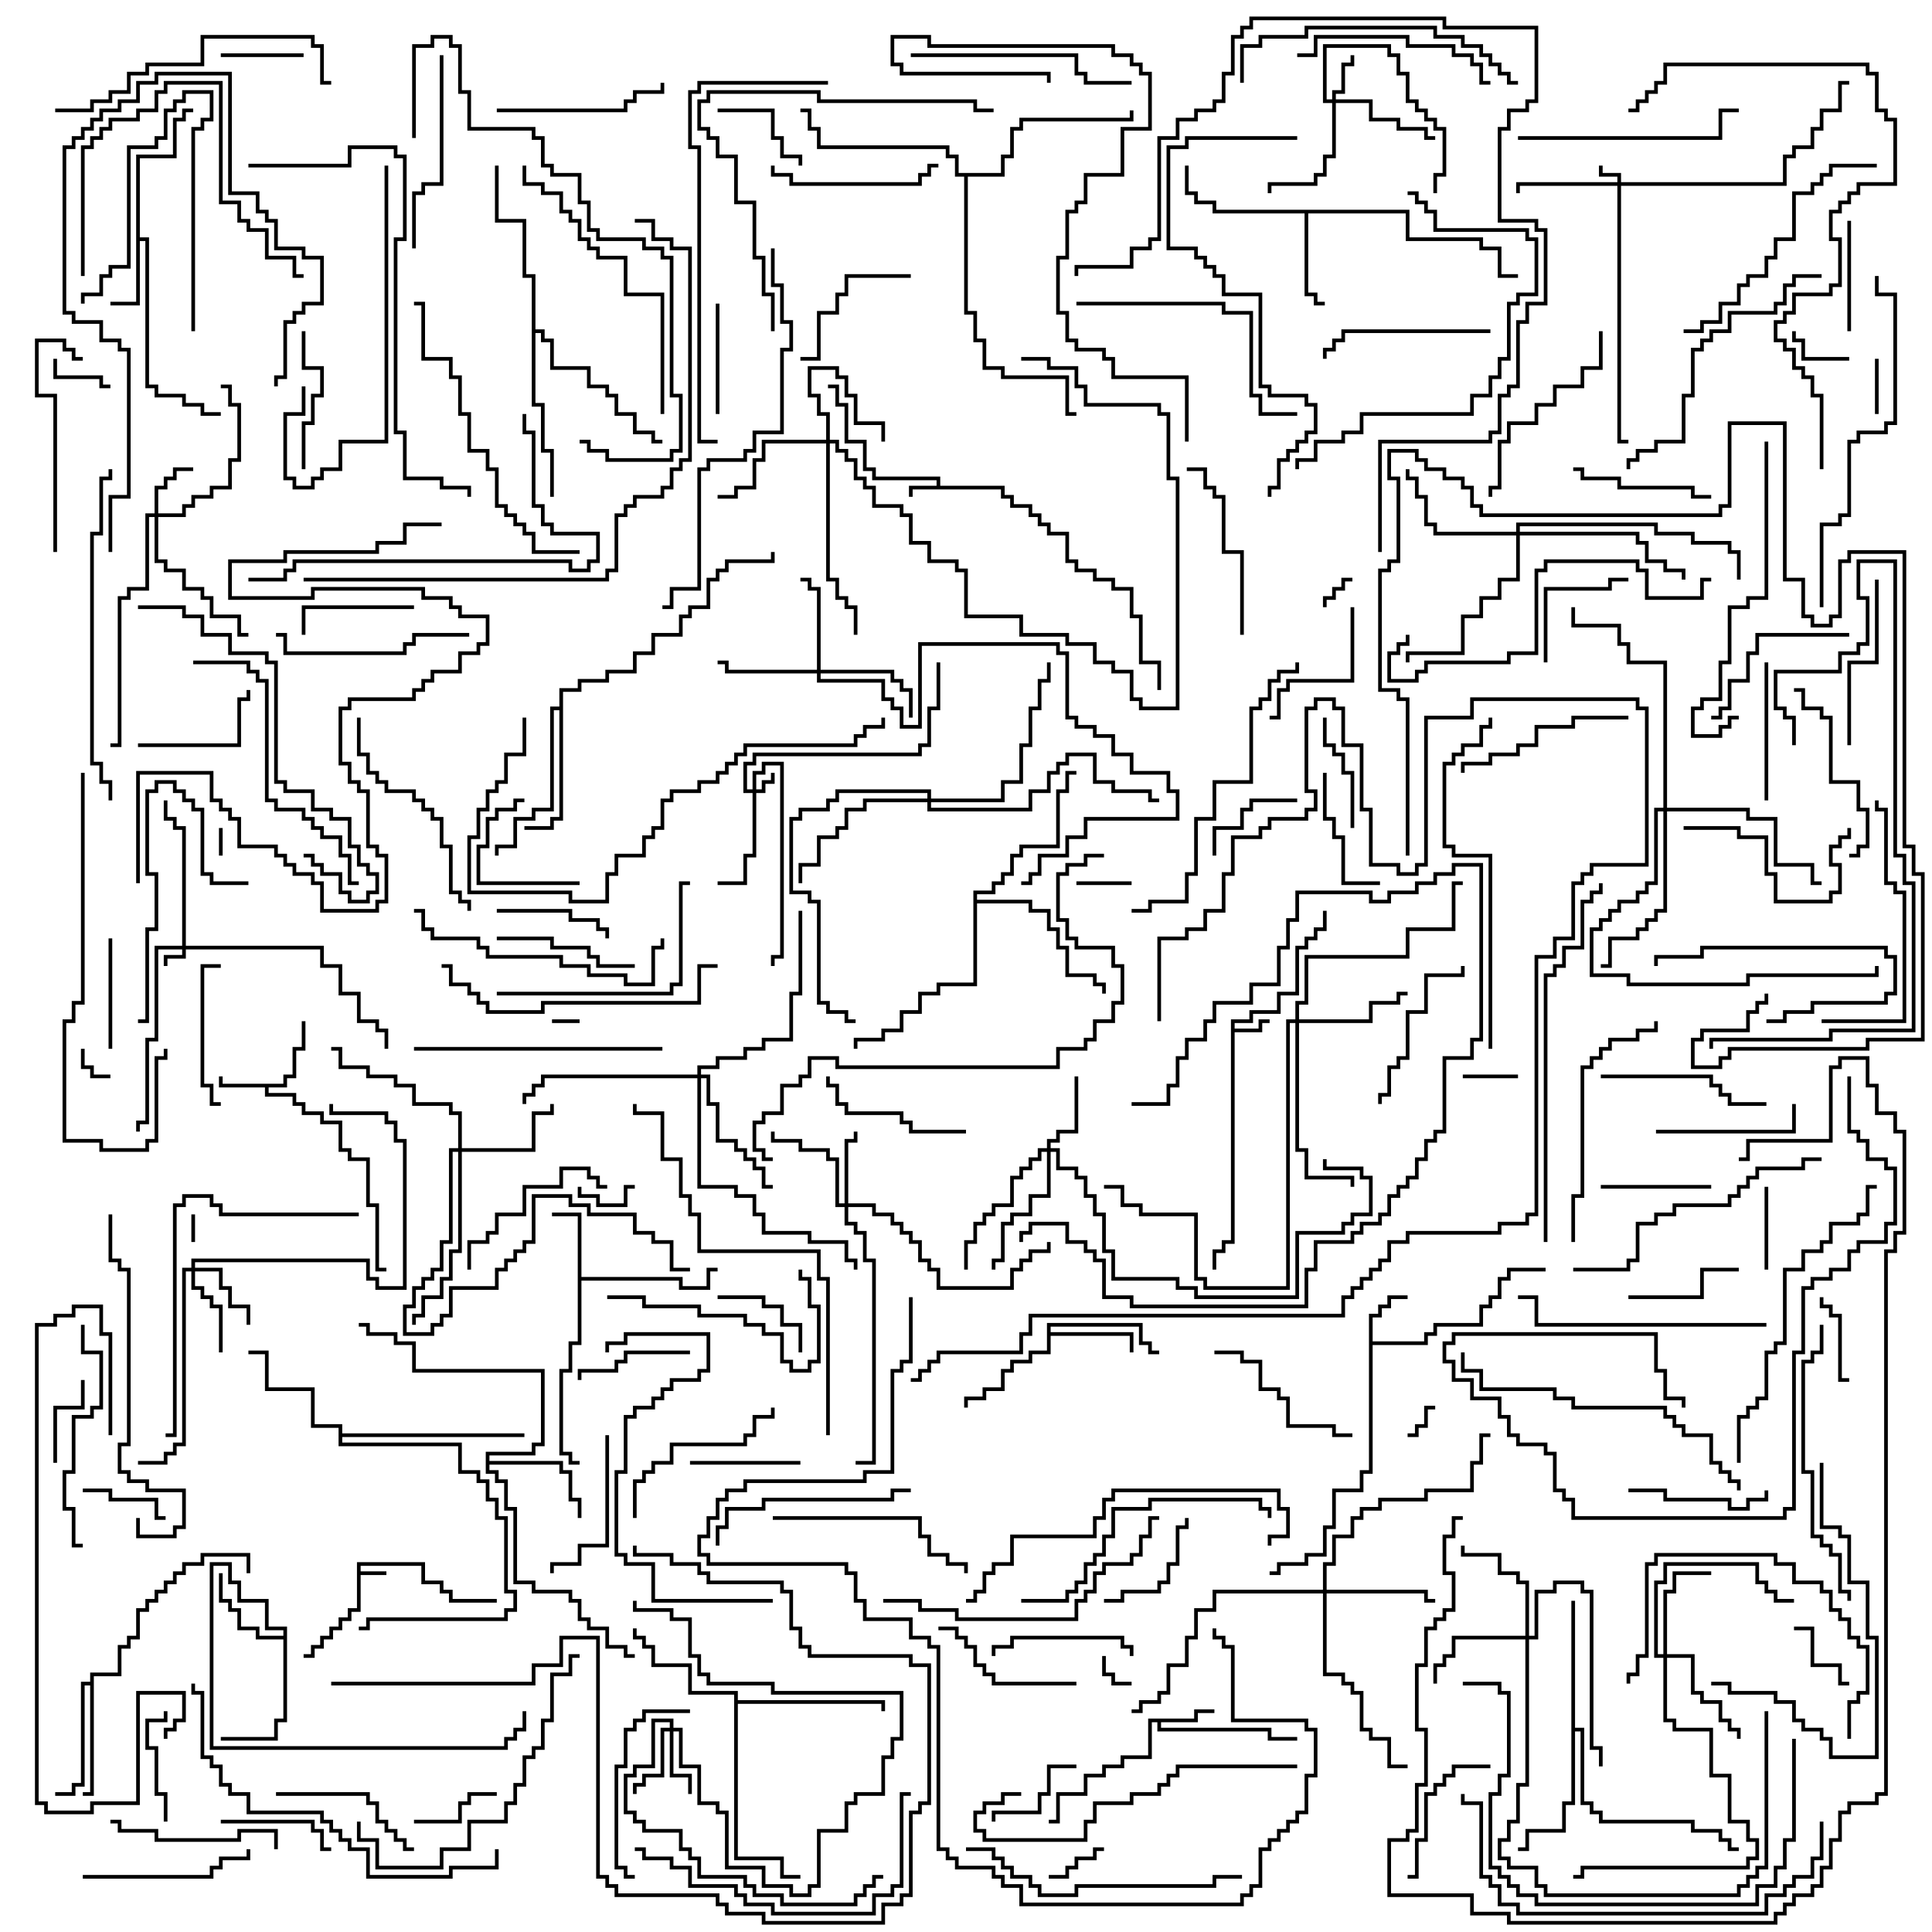 <svg version="1.1" width="105" height="105" xmlns="http://www.w3.org/2000/svg"><path d="M19.4,84.9L23.1,84.9L23.1,85.9L24.1,85.9L24.1,86.4L24.6,86.4L24.6,86.9L27,86.9L27,87.1L24.4,87.1L24.4,86.6L23.9,86.6L23.9,86.1L22.9,86.1L22.9,85.1L19.6,85.1L19.6,85.4L21,85.4L21,85.6L19.6,85.6L19.6,87.6L19.1,87.6L19.1,88.1L18.6,88.1L18.6,88.6L18.1,88.6L18.1,89.1L17.6,89.1L17.6,89.6L17.1,89.6L17.1,90.1L16.5,90.1L16.5,89.9L16.9,89.9L16.9,89.4L17.4,89.4L17.4,88.9L17.9,88.9L17.9,88.4L18.4,88.4L18.4,87.9L18.9,87.9L18.9,87.4L19.4,87.4z" stroke="none"/><path d="M50.9,26.4L50.9,26.1L47.4,26.1L47.4,25.6L46.9,25.6L46.9,24.1L45.9,24.1L45.9,22.1L45.4,22.1L45.4,21.1L45,21.1L45,20.9L45.6,20.9L45.6,21.9L46.1,21.9L46.1,23.9L47.1,23.9L47.1,25.4L47.6,25.4L47.6,25.9L51.1,25.9L51.1,26.4L54.6,26.4L54.6,26.9L55.1,26.9L55.1,27.4L56.1,27.4L56.1,27.9L56.6,27.9L56.6,28.4L57.1,28.4L57.1,28.9L58.1,28.9L58.1,30.4L58.6,30.4L58.6,30.9L59.6,30.9L59.6,31.4L60.6,31.4L60.6,31.9L61.6,31.9L61.6,33.4L62.1,33.4L62.1,35.9L63.1,35.9L63.1,37.5L62.9,37.5L62.9,36.1L61.9,36.1L61.9,33.6L61.4,33.6L61.4,32.1L60.4,32.1L60.4,31.6L59.4,31.6L59.4,31.1L58.4,31.1L58.4,30.6L57.9,30.6L57.9,29.1L56.9,29.1L56.9,28.6L56.4,28.6L56.4,28.1L55.9,28.1L55.9,27.6L54.9,27.6L54.9,27.1L54.4,27.1L54.4,26.6L49.6,26.6L49.6,27L49.4,27L49.4,26.4z" stroke="none"/><path d="M66.9,55.4L67.9,55.4L67.9,54.9L69.4,54.9L69.4,53.9L70.4,53.9L70.4,51.4L70.9,51.4L70.9,50.9L71.4,50.9L71.4,50.4L71.9,50.4L71.9,49.5L72.1,49.5L72.1,50.6L71.6,50.6L71.6,51.1L71.1,51.1L71.1,51.6L70.6,51.6L70.6,54.1L69.6,54.1L69.6,55.1L68.1,55.1L68.1,55.6L67.1,55.6L67.1,55.9L68.4,55.9L68.4,55.4L69,55.4L69,55.6L68.6,55.6L68.6,56.1L67.1,56.1L67.1,67.6L66.6,67.6L66.6,68.1L66.1,68.1L66.1,69L65.9,69L65.9,67.9L66.4,67.9L66.4,67.4L66.9,67.4z" stroke="none"/><path d="M15.4,58.9L15.4,58.4L15.9,58.4L15.9,56.9L16.4,56.9L16.4,55.5L16.6,55.5L16.6,57.1L16.1,57.1L16.1,58.6L15.6,58.6L15.6,59.1L14.6,59.1L14.6,59.4L16.1,59.4L16.1,59.9L16.6,59.9L16.6,60.4L17.6,60.4L17.6,60.9L18.6,60.9L18.6,62.4L19.1,62.4L19.1,62.9L20.1,62.9L20.1,65.4L20.6,65.4L20.6,68.9L21,68.9L21,69.1L20.4,69.1L20.4,65.6L19.9,65.6L19.9,63.1L18.9,63.1L18.9,62.6L18.4,62.6L18.4,61.1L17.4,61.1L17.4,60.6L16.4,60.6L16.4,60.1L15.9,60.1L15.9,59.6L14.4,59.6L14.4,59.1L11.9,59.1L11.9,58.5L12.1,58.5L12.1,58.9z" stroke="none"/><path d="M64.9,93.4L64.9,92.9L66,92.9L66,93.1L65.1,93.1L65.1,93.6L63.1,93.6L63.1,93.9L69.1,93.9L69.1,94.4L70.5,94.4L70.5,94.6L68.9,94.6L68.9,94.1L62.9,94.1L62.9,93.6L62.6,93.6L62.6,95.6L61.1,95.6L61.1,96.1L60.1,96.1L60.1,96.6L59.1,96.6L59.1,97.6L57.6,97.6L57.6,99.1L57,99.1L57,98.9L57.4,98.9L57.4,97.4L58.9,97.4L58.9,96.4L59.9,96.4L59.9,95.9L60.9,95.9L60.9,95.4L62.4,95.4L62.4,93.4z" stroke="none"/><path d="M74.4,71.4L74.9,71.4L74.9,70.9L75.4,70.9L75.4,70.4L76.5,70.4L76.5,70.6L75.6,70.6L75.6,71.1L75.1,71.1L75.1,71.6L74.6,71.6L74.6,72.9L77.4,72.9L77.4,72.4L77.9,72.4L77.9,71.9L80.4,71.9L80.4,70.9L80.9,70.9L80.9,70.4L81.4,70.4L81.4,69.4L81.9,69.4L81.9,68.9L84,68.9L84,69.1L82.1,69.1L82.1,69.6L81.6,69.6L81.6,70.6L81.1,70.6L81.1,71.1L80.6,71.1L80.6,72.1L78.1,72.1L78.1,72.6L77.6,72.6L77.6,73.1L74.6,73.1L74.6,80.1L74.1,80.1L74.1,81.1L72.6,81.1L72.6,83.1L72.1,83.1L72.1,84.6L71.1,84.6L71.1,85.1L69.6,85.1L69.6,85.6L69,85.6L69,85.4L69.4,85.4L69.4,84.9L70.9,84.9L70.9,84.4L71.9,84.4L71.9,82.9L72.4,82.9L72.4,80.9L73.9,80.9L73.9,79.9L74.4,79.9z" stroke="none"/><path d="M7.4,8.4L9.4,8.4L9.4,6.4L9.9,6.4L9.9,5.9L10.5,5.9L10.5,6.1L10.1,6.1L10.1,6.6L9.6,6.6L9.6,8.6L7.6,8.6L7.6,12.9L8.1,12.9L8.1,20.9L8.6,20.9L8.6,21.4L10.1,21.4L10.1,21.9L11.1,21.9L11.1,22.4L12,22.4L12,22.6L10.9,22.6L10.9,22.1L9.9,22.1L9.9,21.6L8.4,21.6L8.4,21.1L7.9,21.1L7.9,13.1L7.6,13.1L7.6,16.6L6,16.6L6,16.4L7.4,16.4z" stroke="none"/><path d="M31.4,66.1L30,66.1L30,65.9L31.6,65.9L31.6,69.4L37.1,69.4L37.1,69.9L38.4,69.9L38.4,68.9L39,68.9L39,69.1L38.6,69.1L38.6,70.1L36.9,70.1L36.9,69.6L31.6,69.6L31.6,73.1L31.1,73.1L31.1,74.6L30.6,74.6L30.6,78.9L31.1,78.9L31.1,79.4L31.5,79.4L31.5,79.6L30.9,79.6L30.9,79.1L30.4,79.1L30.4,74.4L30.9,74.4L30.9,72.9L31.4,72.9z" stroke="none"/><path d="M56.9,71.9L62.1,71.9L62.1,72.9L62.6,72.9L62.6,73.4L63,73.4L63,73.6L62.4,73.6L62.4,73.1L61.9,73.1L61.9,72.1L57.1,72.1L57.1,72.4L61.6,72.4L61.6,73.5L61.4,73.5L61.4,72.6L57.1,72.6L57.1,73.6L56.1,73.6L56.1,74.1L55.1,74.1L55.1,74.6L54.6,74.6L54.6,75.6L53.6,75.6L53.6,76.1L52.6,76.1L52.6,76.5L52.4,76.5L52.4,75.9L53.4,75.9L53.4,75.4L54.4,75.4L54.4,74.4L54.9,74.4L54.9,73.9L55.9,73.9L55.9,73.4L56.9,73.4z" stroke="none"/><path d="M15.4,88.9L15.4,88.6L14.4,88.6L14.4,87.1L12.9,87.1L12.9,86.1L12.4,86.1L12.4,85.1L11.6,85.1L11.6,94.9L27.4,94.9L27.4,94.4L27.9,94.4L27.9,93.9L28.4,93.9L28.4,93L28.6,93L28.6,94.1L28.1,94.1L28.1,94.6L27.6,94.6L27.6,95.1L11.4,95.1L11.4,84.9L12.6,84.9L12.6,85.9L13.1,85.9L13.1,86.9L14.6,86.9L14.6,88.4L15.6,88.4L15.6,93.6L15.1,93.6L15.1,94.6L12,94.6L12,94.4L14.9,94.4L14.9,93.4L15.4,93.4L15.4,89.1L13.9,89.1L13.9,88.6L12.9,88.6L12.9,87.6L12.4,87.6L12.4,87.1L11.9,87.1L11.9,85.5L12.1,85.5L12.1,86.9L12.6,86.9L12.6,87.4L13.1,87.4L13.1,88.4L14.1,88.4L14.1,88.9z" stroke="none"/><path d="M76.6,11.4L76.6,12.9L80.6,12.9L80.6,13.4L81.6,13.4L81.6,14.9L82.5,14.9L82.5,15.1L81.4,15.1L81.4,13.6L80.4,13.6L80.4,13.1L76.4,13.1L76.4,11.6L71.1,11.6L71.1,15.9L71.6,15.9L71.6,16.4L72,16.4L72,16.6L71.4,16.6L71.4,16.1L70.9,16.1L70.9,11.6L65.9,11.6L65.9,11.1L64.9,11.1L64.9,10.6L64.4,10.6L64.4,9L64.6,9L64.6,10.4L65.1,10.4L65.1,10.9L66.1,10.9L66.1,11.4z" stroke="none"/><path d="M26.4,78.9L28.9,78.9L28.9,78.4L29.4,78.4L29.4,74.6L22.4,74.6L22.4,73.1L21.4,73.1L21.4,72.6L19.9,72.6L19.9,72.1L19.5,72.1L19.5,71.9L20.1,71.9L20.1,72.4L21.6,72.4L21.6,72.9L22.6,72.9L22.6,74.4L29.6,74.4L29.6,78.6L29.1,78.6L29.1,79.1L26.6,79.1L26.6,79.4L30.6,79.4L30.6,79.9L31.1,79.9L31.1,81.4L31.6,81.4L31.6,82.5L31.4,82.5L31.4,81.6L30.9,81.6L30.9,80.1L30.4,80.1L30.4,79.6L26.6,79.6L26.6,79.9L27.1,79.9L27.1,80.4L27.6,80.4L27.6,81.9L28.1,81.9L28.1,85.9L29.1,85.9L29.1,86.4L31.1,86.4L31.1,86.9L31.6,86.9L31.6,87.9L32.1,87.9L32.1,88.4L33.1,88.4L33.1,89.4L34.1,89.4L34.1,89.9L34.5,89.9L34.5,90.1L33.9,90.1L33.9,89.6L32.9,89.6L32.9,88.6L31.9,88.6L31.9,88.1L31.4,88.1L31.4,87.1L30.9,87.1L30.9,86.6L28.9,86.6L28.9,86.1L27.9,86.1L27.9,82.1L27.4,82.1L27.4,80.6L26.9,80.6L26.9,80.1L26.4,80.1z" stroke="none"/><path d="M4.9,91.4L4.9,90.9L6.4,90.9L6.4,89.4L6.9,89.4L6.9,88.9L7.4,88.9L7.4,87.4L7.9,87.4L7.9,86.9L8.4,86.9L8.4,86.4L8.9,86.4L8.9,85.9L9.4,85.9L9.4,85.4L9.9,85.4L9.9,84.9L10.9,84.9L10.9,84.4L13.6,84.4L13.6,85.5L13.4,85.5L13.4,84.6L11.1,84.6L11.1,85.1L10.1,85.1L10.1,85.6L9.6,85.6L9.6,86.1L9.1,86.1L9.1,86.6L8.6,86.6L8.6,87.1L8.1,87.1L8.1,87.6L7.6,87.6L7.6,89.1L7.1,89.1L7.1,89.6L6.6,89.6L6.6,91.1L5.1,91.1L5.1,97.6L4.5,97.6L4.5,97.4L4.9,97.4L4.9,91.6L4.6,91.6L4.6,97.1L4.1,97.1L4.1,97.6L3,97.6L3,97.4L3.9,97.4L3.9,96.9L4.4,96.9L4.4,91.4z" stroke="none"/><path d="M18.4,77.6L16.9,77.6L16.9,75.6L14.4,75.6L14.4,73.6L13.5,73.6L13.5,73.4L14.6,73.4L14.6,75.4L17.1,75.4L17.1,77.4L18.6,77.4L18.6,77.9L28.5,77.9L28.5,78.1L18.6,78.1L18.6,78.4L25.1,78.4L25.1,79.9L26.1,79.9L26.1,80.4L26.6,80.4L26.6,81.4L27.1,81.4L27.1,82.4L27.6,82.4L27.6,86.4L28.1,86.4L28.1,87.6L27.6,87.6L27.6,88.1L20.1,88.1L20.1,88.6L19.5,88.6L19.5,88.4L19.9,88.4L19.9,87.9L27.4,87.9L27.4,87.4L27.9,87.4L27.9,86.6L27.4,86.6L27.4,82.6L26.9,82.6L26.9,81.6L26.4,81.6L26.4,80.6L25.9,80.6L25.9,80.1L24.9,80.1L24.9,78.6L18.4,78.6z" stroke="none"/><path d="M30.4,38.4L30.4,37.4L31.4,37.4L31.4,36.9L32.9,36.9L32.9,36.4L34.4,36.4L34.4,35.4L35.4,35.4L35.4,34.4L36.9,34.4L36.9,33.4L37.4,33.4L37.4,32.9L38.4,32.9L38.4,31.4L38.9,31.4L38.9,30.9L39.4,30.9L39.4,30.4L41.9,30.4L41.9,30L42.1,30L42.1,30.6L39.6,30.6L39.6,31.1L39.1,31.1L39.1,31.6L38.6,31.6L38.6,33.1L37.6,33.1L37.6,33.6L37.1,33.6L37.1,34.6L35.6,34.6L35.6,35.6L34.6,35.6L34.6,36.6L33.1,36.6L33.1,37.1L31.6,37.1L31.6,37.6L30.6,37.6L30.6,44.6L30.1,44.6L30.1,45.1L28.5,45.1L28.5,44.9L29.9,44.9L29.9,44.4L30.4,44.4L30.4,38.6L30.1,38.6L30.1,44.1L29.1,44.1L29.1,44.6L28.1,44.6L28.1,46.1L27.1,46.1L27.1,46.5L26.9,46.5L26.9,45.9L27.9,45.9L27.9,44.4L28.9,44.4L28.9,43.9L29.9,43.9L29.9,38.4z" stroke="none"/><path d="M39.9,92.1L37.4,92.1L37.4,90.6L35.4,90.6L35.4,89.6L34.9,89.6L34.9,89.1L34.4,89.1L34.4,88.5L34.6,88.5L34.6,88.9L35.1,88.9L35.1,89.4L35.6,89.4L35.6,90.4L37.6,90.4L37.6,91.9L40.1,91.9L40.1,92.4L48.1,92.4L48.1,93L47.9,93L47.9,92.6L40.1,92.6L40.1,100.9L42.6,100.9L42.6,101.9L43.5,101.9L43.5,102.1L42.4,102.1L42.4,101.1L39.9,101.1z" stroke="none"/><path d="M85.4,87L85.6,87L85.6,93.9L86.1,93.9L86.1,97.9L86.6,97.9L86.6,98.4L87.1,98.4L87.1,98.9L92.1,98.9L92.1,99.4L93.6,99.4L93.6,99.9L94.1,99.9L94.1,100.4L94.5,100.4L94.5,100.6L93.9,100.6L93.9,100.1L93.4,100.1L93.4,99.6L91.9,99.6L91.9,99.1L86.9,99.1L86.9,98.6L86.4,98.6L86.4,98.1L85.9,98.1L85.9,94.1L85.6,94.1L85.6,98.1L85.1,98.1L85.1,99.6L83.1,99.6L83.1,100.6L82.5,100.6L82.5,100.4L82.9,100.4L82.9,99.4L84.9,99.4L84.9,97.9L85.4,97.9z" stroke="none"/><path d="M52.9,48.4L53.9,48.4L53.9,47.9L54.4,47.9L54.4,47.4L54.9,47.4L54.9,46.4L55.4,46.4L55.4,45.9L57.4,45.9L57.4,42.9L57.9,42.9L57.9,41.9L58.5,41.9L58.5,42.1L58.1,42.1L58.1,43.1L57.6,43.1L57.6,46.1L55.6,46.1L55.6,46.6L55.1,46.6L55.1,47.6L54.6,47.6L54.6,48.1L54.1,48.1L54.1,48.6L53.1,48.6L53.1,48.9L56.1,48.9L56.1,49.4L57.1,49.4L57.1,50.4L57.6,50.4L57.6,51.4L58.1,51.4L58.1,52.9L59.6,52.9L59.6,53.4L60.1,53.4L60.1,54L59.9,54L59.9,53.6L59.4,53.6L59.4,53.1L57.9,53.1L57.9,51.6L57.4,51.6L57.4,50.6L56.9,50.6L56.9,49.6L55.9,49.6L55.9,49.1L53.1,49.1L53.1,53.6L51.1,53.6L51.1,54.1L50.1,54.1L50.1,55.1L49.1,55.1L49.1,56.1L48.1,56.1L48.1,56.6L46.6,56.6L46.6,57L46.4,57L46.4,56.4L47.9,56.4L47.9,55.9L48.9,55.9L48.9,54.9L49.9,54.9L49.9,53.9L50.9,53.9L50.9,53.4L52.9,53.4z" stroke="none"/><path d="M28.9,15.1L28.4,15.1L28.4,12.1L26.9,12.1L26.9,9L27.1,9L27.1,11.9L28.6,11.9L28.6,14.9L29.1,14.9L29.1,17.9L29.6,17.9L29.6,18.4L30.1,18.4L30.1,19.9L32.1,19.9L32.1,20.9L33.1,20.9L33.1,21.4L33.6,21.4L33.6,22.4L34.6,22.4L34.6,23.4L35.6,23.4L35.6,23.9L36,23.9L36,24.1L35.4,24.1L35.4,23.6L34.4,23.6L34.4,22.6L33.4,22.6L33.4,21.6L32.9,21.6L32.9,21.1L31.9,21.1L31.9,20.1L29.9,20.1L29.9,18.6L29.4,18.6L29.4,18.1L29.1,18.1L29.1,21.9L29.6,21.9L29.6,24.4L30.1,24.4L30.1,27L29.9,27L29.9,24.6L29.4,24.6L29.4,22.1L28.9,22.1z" stroke="none"/><path d="M54.4,9.4L54.4,8.4L54.9,8.4L54.9,6.9L55.4,6.9L55.4,6.4L61.4,6.4L61.4,6L61.6,6L61.6,6.6L55.6,6.6L55.6,7.1L55.1,7.1L55.1,8.6L54.6,8.6L54.6,9.6L52.6,9.6L52.6,16.9L53.1,16.9L53.1,18.4L53.6,18.4L53.6,19.9L54.6,19.9L54.6,20.4L58.1,20.4L58.1,22.4L58.5,22.4L58.5,22.6L57.9,22.6L57.9,20.6L54.4,20.6L54.4,20.1L53.4,20.1L53.4,18.6L52.9,18.6L52.9,17.1L52.4,17.1L52.4,9.6L51.9,9.6L51.9,8.6L51.4,8.6L51.4,8.1L44.4,8.1L44.4,7.1L43.9,7.1L43.9,6.1L43.5,6.1L43.5,5.9L44.1,5.9L44.1,6.9L44.6,6.9L44.6,7.9L51.6,7.9L51.6,8.4L52.1,8.4L52.1,9.4z" stroke="none"/><path d="M40.9,42.9L40.9,41.9L41.4,41.9L41.4,41.4L42.6,41.4L42.6,52.1L42.1,52.1L42.1,52.5L41.9,52.5L41.9,51.9L42.4,51.9L42.4,41.6L41.6,41.6L41.6,42.1L41.1,42.1L41.1,42.9L41.4,42.9L41.4,42.4L41.9,42.4L41.9,42L42.1,42L42.1,42.6L41.6,42.6L41.6,43.1L41.1,43.1L41.1,46.6L40.6,46.6L40.6,48.1L39,48.1L39,47.9L40.4,47.9L40.4,46.4L40.9,46.4L40.9,43.1L40.4,43.1L40.4,41.4L40.9,41.4L40.9,40.9L49.9,40.9L49.9,40.4L50.4,40.4L50.4,38.4L50.9,38.4L50.9,36L51.1,36L51.1,38.6L50.6,38.6L50.6,40.6L50.1,40.6L50.1,41.1L41.1,41.1L41.1,41.6L40.6,41.6L40.6,42.9z" stroke="none"/><path d="M87.9,9.9L87.9,9.6L86.9,9.6L86.9,9L87.1,9L87.1,9.4L88.1,9.4L88.1,9.9L96.9,9.9L96.9,8.4L97.4,8.4L97.4,7.9L98.4,7.9L98.4,6.9L98.9,6.9L98.9,5.9L99.9,5.9L99.9,4.4L100.5,4.4L100.5,4.6L100.1,4.6L100.1,6.1L99.1,6.1L99.1,7.1L98.6,7.1L98.6,8.1L97.6,8.1L97.6,8.6L97.1,8.6L97.1,10.1L88.1,10.1L88.1,23.9L88.5,23.9L88.5,24.1L87.9,24.1L87.9,10.1L82.6,10.1L82.6,10.5L82.4,10.5L82.4,9.9z" stroke="none"/><path d="M9.9,51.4L9.9,45.1L9.4,45.1L9.4,44.6L8.9,44.6L8.9,43.5L9.1,43.5L9.1,44.4L9.6,44.4L9.6,44.9L10.1,44.9L10.1,51.4L17.6,51.4L17.6,52.4L18.6,52.4L18.6,53.9L19.6,53.9L19.6,55.4L20.6,55.4L20.6,55.9L21.1,55.9L21.1,57L20.9,57L20.9,56.1L20.4,56.1L20.4,55.6L19.4,55.6L19.4,54.1L18.4,54.1L18.4,52.6L17.4,52.6L17.4,51.6L10.1,51.6L10.1,52.1L9.1,52.1L9.1,52.5L8.9,52.5L8.9,51.9L9.9,51.9L9.9,51.6L8.6,51.6L8.6,56.6L8.1,56.6L8.1,61.1L7.6,61.1L7.6,61.5L7.4,61.5L7.4,60.9L7.9,60.9L7.9,56.4L8.4,56.4L8.4,51.4z" stroke="none"/><path d="M72.4,5.4L72.4,4.9L72.9,4.9L72.9,3.4L73.4,3.4L73.4,3L73.6,3L73.6,3.6L73.1,3.6L73.1,5.1L72.6,5.1L72.6,5.4L74.6,5.4L74.6,6.4L76.1,6.4L76.1,6.9L77.6,6.9L77.6,7.4L78,7.4L78,7.6L77.4,7.6L77.4,7.1L75.9,7.1L75.9,6.6L74.4,6.6L74.4,5.6L72.6,5.6L72.6,8.6L72.1,8.6L72.1,9.6L71.6,9.6L71.6,10.1L69.1,10.1L69.1,10.5L68.9,10.5L68.9,9.9L71.4,9.9L71.4,9.4L71.9,9.4L71.9,8.4L72.4,8.4L72.4,5.6L71.9,5.6L71.9,2.4L75.6,2.4L75.6,2.9L76.1,2.9L76.1,3.9L76.6,3.9L76.6,5.4L77.1,5.4L77.1,5.9L77.6,5.9L77.6,6.4L78.1,6.4L78.1,6.9L78.6,6.9L78.6,9.6L78.1,9.6L78.1,10.5L77.9,10.5L77.9,9.4L78.4,9.4L78.4,7.1L77.9,7.1L77.9,6.6L77.4,6.6L77.4,6.1L76.9,6.1L76.9,5.6L76.4,5.6L76.4,4.1L75.9,4.1L75.9,3.1L75.4,3.1L75.4,2.6L72.1,2.6L72.1,5.4z" stroke="none"/><path d="M44.9,23.9L44.9,22.6L44.4,22.6L44.4,21.6L43.9,21.6L43.9,19.9L45.6,19.9L45.6,20.4L46.1,20.4L46.1,21.4L46.6,21.4L46.6,22.9L48.1,22.9L48.1,24L47.9,24L47.9,23.1L46.4,23.1L46.4,21.6L45.9,21.6L45.9,20.6L45.4,20.6L45.4,20.1L44.1,20.1L44.1,21.4L44.6,21.4L44.6,22.4L45.1,22.4L45.1,23.9L45.6,23.9L45.6,24.4L46.1,24.4L46.1,24.9L46.6,24.9L46.6,25.9L47.1,25.9L47.1,26.4L47.6,26.4L47.6,27.4L49.1,27.4L49.1,27.9L49.6,27.9L49.6,29.4L50.6,29.4L50.6,30.4L52.1,30.4L52.1,30.9L52.6,30.9L52.6,33.4L55.6,33.4L55.6,34.4L58.1,34.4L58.1,34.9L59.6,34.9L59.6,35.9L60.6,35.9L60.6,36.4L61.6,36.4L61.6,37.9L62.1,37.9L62.1,38.4L63.9,38.4L63.9,26.1L63.4,26.1L63.4,22.6L62.9,22.6L62.9,22.1L58.9,22.1L58.9,21.1L58.4,21.1L58.4,20.1L56.9,20.1L56.9,19.6L55.5,19.6L55.5,19.4L57.1,19.4L57.1,19.9L58.6,19.9L58.6,20.9L59.1,20.9L59.1,21.9L63.1,21.9L63.1,22.4L63.6,22.4L63.6,25.9L64.1,25.9L64.1,38.6L61.9,38.6L61.9,38.1L61.4,38.1L61.4,36.6L60.4,36.6L60.4,36.1L59.4,36.1L59.4,35.1L57.9,35.1L57.9,34.6L55.4,34.6L55.4,33.6L52.4,33.6L52.4,31.1L51.9,31.1L51.9,30.6L50.4,30.6L50.4,29.6L49.4,29.6L49.4,28.1L48.9,28.1L48.9,27.6L47.4,27.6L47.4,26.6L46.9,26.6L46.9,26.1L46.4,26.1L46.4,25.1L45.9,25.1L45.9,24.6L45.4,24.6L45.4,24.1L45.1,24.1L45.1,31.4L45.6,31.4L45.6,32.4L46.1,32.4L46.1,32.9L46.6,32.9L46.6,34.5L46.4,34.5L46.4,33.1L45.9,33.1L45.9,32.6L45.4,32.6L45.4,31.6L44.9,31.6L44.9,24.1L41.6,24.1L41.6,25.1L41.1,25.1L41.1,26.6L40.1,26.6L40.1,27.1L39,27.1L39,26.9L39.9,26.9L39.9,26.4L40.9,26.4L40.9,24.9L41.4,24.9L41.4,23.9z" stroke="none"/><path d="M8.4,27.9L8.4,26.4L8.9,26.4L8.9,25.9L9.4,25.9L9.4,25.4L10.5,25.4L10.5,25.6L9.6,25.6L9.6,26.1L9.1,26.1L9.1,26.6L8.6,26.6L8.6,27.9L9.9,27.9L9.9,27.4L10.4,27.4L10.4,26.9L11.4,26.9L11.4,26.4L12.4,26.4L12.4,24.9L12.9,24.9L12.9,22.1L12.4,22.1L12.4,21.1L12,21.1L12,20.9L12.6,20.9L12.6,21.9L13.1,21.9L13.1,25.1L12.6,25.1L12.6,26.6L11.6,26.6L11.6,27.1L10.6,27.1L10.6,27.6L10.1,27.6L10.1,28.1L8.6,28.1L8.6,30.4L9.1,30.4L9.1,30.9L10.1,30.9L10.1,31.9L11.1,31.9L11.1,32.4L11.6,32.4L11.6,33.4L13.1,33.4L13.1,34.4L13.5,34.4L13.5,34.6L12.9,34.6L12.9,33.6L11.4,33.6L11.4,32.6L10.9,32.6L10.9,32.1L9.9,32.1L9.9,31.1L8.9,31.1L8.9,30.6L8.4,30.6L8.4,28.1L8.1,28.1L8.1,32.1L7.1,32.1L7.1,32.6L6.6,32.6L6.6,40.6L6,40.6L6,40.4L6.4,40.4L6.4,32.4L6.9,32.4L6.9,31.9L7.9,31.9L7.9,27.9z" stroke="none"/><path d="M36.4,93.9L36.4,93.6L35.6,93.6L35.6,96.1L34.6,96.1L34.6,96.6L34.1,96.6L34.1,98.4L34.6,98.4L34.6,98.9L35.1,98.9L35.1,99.4L37.1,99.4L37.1,100.4L37.6,100.4L37.6,100.9L38.1,100.9L38.1,101.9L40.6,101.9L40.6,102.4L41.1,102.4L41.1,102.9L42.6,102.9L42.6,103.4L46.4,103.4L46.4,102.9L46.9,102.9L46.9,102.4L47.4,102.4L47.4,101.9L48,101.9L48,102.1L47.6,102.1L47.6,102.6L47.1,102.6L47.1,103.1L46.6,103.1L46.6,103.6L42.4,103.6L42.4,103.1L40.9,103.1L40.9,102.6L40.4,102.6L40.4,102.1L37.9,102.1L37.9,101.1L37.4,101.1L37.4,100.6L36.9,100.6L36.9,99.6L34.9,99.6L34.9,99.1L34.4,99.1L34.4,98.6L33.9,98.6L33.9,96.4L34.4,96.4L34.4,95.9L35.4,95.9L35.4,93.4L36.6,93.4L36.6,93.9L37.1,93.9L37.1,95.9L38.1,95.9L38.1,97.9L39.1,97.9L39.1,98.4L39.6,98.4L39.6,101.4L41.6,101.4L41.6,102.4L43.1,102.4L43.1,102.9L43.9,102.9L43.9,102.4L44.4,102.4L44.4,99.4L45.9,99.4L45.9,97.9L46.4,97.9L46.4,97.4L47.9,97.4L47.9,95.4L48.4,95.4L48.4,94.4L48.9,94.4L48.9,92.1L41.9,92.1L41.9,91.6L38.4,91.6L38.4,91.1L37.9,91.1L37.9,90.1L37.4,90.1L37.4,88.1L36.4,88.1L36.4,87.6L34.4,87.6L34.4,87L34.6,87L34.6,87.4L36.6,87.4L36.6,87.9L37.6,87.9L37.6,89.9L38.1,89.9L38.1,90.9L38.6,90.9L38.6,91.4L42.1,91.4L42.1,91.9L49.1,91.9L49.1,94.6L48.6,94.6L48.6,95.6L48.1,95.6L48.1,97.6L46.6,97.6L46.6,98.1L46.1,98.1L46.1,99.6L44.6,99.6L44.6,102.6L44.1,102.6L44.1,103.1L42.9,103.1L42.9,102.6L41.4,102.6L41.4,101.6L39.4,101.6L39.4,98.6L38.9,98.6L38.9,98.1L37.9,98.1L37.9,96.1L36.9,96.1L36.9,94.1L36.6,94.1L36.6,96.4L37.6,96.4L37.6,97.5L37.4,97.5L37.4,96.6L36.4,96.6L36.4,94.1L36.1,94.1L36.1,96.6L35.1,96.6L35.1,97.1L34.6,97.1L34.6,97.5L34.4,97.5L34.4,96.9L34.9,96.9L34.9,96.4L35.9,96.4L35.9,93.9z" stroke="none"/><path d="M45.9,65.4L45.9,61.9L46.4,61.9L46.4,61.5L46.6,61.5L46.6,62.1L46.1,62.1L46.1,65.4L47.6,65.4L47.6,65.9L48.6,65.9L48.6,66.4L49.1,66.4L49.1,66.9L49.6,66.9L49.6,67.4L50.1,67.4L50.1,68.4L50.6,68.4L50.6,68.9L51.1,68.9L51.1,69.9L54.9,69.9L54.9,68.9L55.4,68.9L55.4,68.4L55.9,68.4L55.9,67.9L56.9,67.9L56.9,67.5L57.1,67.5L57.1,68.1L56.1,68.1L56.1,68.6L55.6,68.6L55.6,69.1L55.1,69.1L55.1,70.1L50.9,70.1L50.9,69.1L50.4,69.1L50.4,68.6L49.9,68.6L49.9,67.6L49.4,67.6L49.4,67.1L48.9,67.1L48.9,66.6L48.4,66.6L48.4,66.1L47.4,66.1L47.4,65.6L46.1,65.6L46.1,66.4L46.6,66.4L46.6,66.9L47.1,66.9L47.1,68.4L47.6,68.4L47.6,79.6L46.5,79.6L46.5,79.4L47.4,79.4L47.4,68.6L46.9,68.6L46.9,67.1L46.4,67.1L46.4,66.6L45.9,66.6L45.9,65.6L45.4,65.6L45.4,63.1L44.9,63.1L44.9,62.6L43.4,62.6L43.4,62.1L41.9,62.1L41.9,61.5L42.1,61.5L42.1,61.9L43.6,61.9L43.6,62.4L45.1,62.4L45.1,62.9L45.6,62.9L45.6,65.4z" stroke="none"/><path d="M10.4,68.9L10.4,68.4L20.1,68.4L20.1,69.4L20.6,69.4L20.6,69.9L21.9,69.9L21.9,62.1L21.4,62.1L21.4,61.1L20.9,61.1L20.9,60.6L17.9,60.6L17.9,60L18.1,60L18.1,60.4L21.1,60.4L21.1,60.9L21.6,60.9L21.6,61.9L22.1,61.9L22.1,70.1L20.4,70.1L20.4,69.6L19.9,69.6L19.9,68.6L10.6,68.6L10.6,68.9L12.1,68.9L12.1,69.9L12.6,69.9L12.6,70.9L13.6,70.9L13.6,72L13.4,72L13.4,71.1L12.4,71.1L12.4,70.1L11.9,70.1L11.9,69.1L10.6,69.1L10.6,69.9L11.1,69.9L11.1,70.4L11.6,70.4L11.6,70.9L12.1,70.9L12.1,73.5L11.9,73.5L11.9,71.1L11.4,71.1L11.4,70.6L10.9,70.6L10.9,70.1L10.4,70.1L10.4,69.1L10.1,69.1L10.1,78.6L9.6,78.6L9.6,79.1L9.1,79.1L9.1,79.6L7.5,79.6L7.5,79.4L8.9,79.4L8.9,78.9L9.4,78.9L9.4,78.4L9.9,78.4L9.9,68.9z" stroke="none"/><path d="M56.9,62.4L56.9,61.9L57.4,61.9L57.4,61.4L58.4,61.4L58.4,58.5L58.6,58.5L58.6,61.6L57.6,61.6L57.6,62.1L57.1,62.1L57.1,62.4L57.6,62.4L57.6,63.4L58.6,63.4L58.6,63.9L59.1,63.9L59.1,64.9L59.6,64.9L59.6,65.9L60.1,65.9L60.1,67.9L60.6,67.9L60.6,69.4L64.1,69.4L64.1,69.9L65.1,69.9L65.1,70.4L70.4,70.4L70.4,66.9L72.9,66.9L72.9,66.4L73.4,66.4L73.4,65.9L74.4,65.9L74.4,64.1L73.9,64.1L73.9,63.6L71.9,63.6L71.9,63L72.1,63L72.1,63.4L74.1,63.4L74.1,63.9L74.6,63.9L74.6,66.1L73.6,66.1L73.6,66.6L73.1,66.6L73.1,67.1L70.6,67.1L70.6,70.6L64.9,70.6L64.9,70.1L63.9,70.1L63.9,69.6L60.4,69.6L60.4,68.1L59.9,68.1L59.9,66.1L59.4,66.1L59.4,65.1L58.9,65.1L58.9,64.1L58.4,64.1L58.4,63.6L57.4,63.6L57.4,62.6L57.1,62.6L57.1,65.1L56.1,65.1L56.1,66.1L55.1,66.1L55.1,66.6L54.6,66.6L54.6,68.6L54.1,68.6L54.1,69L53.9,69L53.9,68.4L54.4,68.4L54.4,66.4L54.9,66.4L54.9,65.9L55.9,65.9L55.9,64.9L56.9,64.9L56.9,62.6L56.6,62.6L56.6,63.1L56.1,63.1L56.1,63.6L55.6,63.6L55.6,64.1L55.1,64.1L55.1,65.6L54.1,65.6L54.1,66.1L53.6,66.1L53.6,66.6L53.1,66.6L53.1,67.6L52.6,67.6L52.6,69L52.4,69L52.4,67.4L52.9,67.4L52.9,66.4L53.4,66.4L53.4,65.9L53.9,65.9L53.9,65.4L54.9,65.4L54.9,63.9L55.4,63.9L55.4,63.4L55.9,63.4L55.9,62.9L56.4,62.9L56.4,62.4z" stroke="none"/><path d="M44.4,36.4L44.4,32.1L43.9,32.1L43.9,31.6L43.5,31.6L43.5,31.4L44.1,31.4L44.1,31.9L44.6,31.9L44.6,36.4L48.6,36.4L48.6,36.9L49.1,36.9L49.1,37.4L49.6,37.4L49.6,39L49.4,39L49.4,37.6L48.9,37.6L48.9,37.1L48.4,37.1L48.4,36.6L44.6,36.6L44.6,36.9L48.1,36.9L48.1,37.9L48.6,37.9L48.6,38.4L49.1,38.4L49.1,39.4L49.9,39.4L49.9,34.9L57.6,34.9L57.6,35.4L58.1,35.4L58.1,38.9L58.6,38.9L58.6,39.4L59.6,39.4L59.6,39.9L60.6,39.9L60.6,40.9L61.6,40.9L61.6,41.9L63.6,41.9L63.6,42.9L64.1,42.9L64.1,44.6L59.1,44.6L59.1,45.6L58.1,45.6L58.1,46.6L56.6,46.6L56.6,47.6L56.1,47.6L56.1,48.1L55.5,48.1L55.5,47.9L55.9,47.9L55.9,47.4L56.4,47.4L56.4,46.4L57.9,46.4L57.9,45.4L58.9,45.4L58.9,44.4L63.9,44.4L63.9,43.1L63.4,43.1L63.4,42.1L61.4,42.1L61.4,41.1L60.4,41.1L60.4,40.1L59.4,40.1L59.4,39.6L58.4,39.6L58.4,39.1L57.9,39.1L57.9,35.6L57.4,35.6L57.4,35.1L50.1,35.1L50.1,39.6L48.9,39.6L48.9,38.6L48.4,38.6L48.4,38.1L47.9,38.1L47.9,37.1L44.4,37.1L44.4,36.6L39.4,36.6L39.4,36.1L39,36.1L39,35.9L39.6,35.9L39.6,36.4z" stroke="none"/><path d="M90.4,89.9L90.4,86.4L90.9,86.4L90.9,85.4L93,85.4L93,85.6L91.1,85.6L91.1,86.6L90.6,86.6L90.6,89.9L92.1,89.9L92.1,91.9L92.6,91.9L92.6,92.4L93.6,92.4L93.6,93.4L94.1,93.4L94.1,93.9L94.6,93.9L94.6,94.5L94.4,94.5L94.4,94.1L93.9,94.1L93.9,93.6L93.4,93.6L93.4,92.6L92.4,92.6L92.4,92.1L91.9,92.1L91.9,90.1L90.6,90.1L90.6,93.4L91.1,93.4L91.1,93.9L93.1,93.9L93.1,96.4L94.1,96.4L94.1,98.9L95.1,98.9L95.1,99.9L95.6,99.9L95.6,101.1L95.1,101.1L95.1,101.6L86.1,101.6L86.1,102.1L85.5,102.1L85.5,101.9L85.9,101.9L85.9,101.4L94.9,101.4L94.9,100.9L95.4,100.9L95.4,100.1L94.9,100.1L94.9,99.1L93.9,99.1L93.9,96.6L92.9,96.6L92.9,94.1L90.9,94.1L90.9,93.6L90.4,93.6L90.4,90.1L89.9,90.1L89.9,85.9L90.4,85.9L90.4,84.9L95.6,84.9L95.6,85.9L96.1,85.9L96.1,86.4L96.6,86.4L96.6,86.9L97.5,86.9L97.5,87.1L96.4,87.1L96.4,86.6L95.9,86.6L95.9,86.1L95.4,86.1L95.4,85.1L90.6,85.1L90.6,86.1L90.1,86.1L90.1,89.9z" stroke="none"/><path d="M24.9,62.4L24.9,60.6L24.4,60.6L24.4,60.1L22.4,60.1L22.4,59.1L21.4,59.1L21.4,58.6L19.9,58.6L19.9,58.1L18.4,58.1L18.4,57.1L18,57.1L18,56.9L18.6,56.9L18.6,57.9L20.1,57.9L20.1,58.4L21.6,58.4L21.6,58.9L22.6,58.9L22.6,59.9L24.6,59.9L24.6,60.4L25.1,60.4L25.1,62.4L28.9,62.4L28.9,60.4L29.9,60.4L29.9,60L30.1,60L30.1,60.6L29.1,60.6L29.1,62.6L25.1,62.6L25.1,68.1L24.6,68.1L24.6,69.6L24.1,69.6L24.1,70.6L23.1,70.6L23.1,71.6L22.6,71.6L22.6,72L22.4,72L22.4,71.4L22.9,71.4L22.9,70.4L23.9,70.4L23.9,69.4L24.4,69.4L24.4,67.9L24.9,67.9L24.9,62.6L24.6,62.6L24.6,67.6L24.1,67.6L24.1,69.1L23.6,69.1L23.6,69.6L23.1,69.6L23.1,70.1L22.6,70.1L22.6,71.1L22.1,71.1L22.1,72.4L23.4,72.4L23.4,71.9L23.9,71.9L23.9,71.4L24.4,71.4L24.4,69.9L26.9,69.9L26.9,68.9L27.4,68.9L27.4,68.4L27.9,68.4L27.9,67.9L28.4,67.9L28.4,67.4L28.9,67.4L28.9,64.9L31.1,64.9L31.1,65.4L32.1,65.4L32.1,65.9L34.6,65.9L34.6,66.9L35.6,66.9L35.6,67.4L36.6,67.4L36.6,68.9L37.5,68.9L37.5,69.1L36.4,69.1L36.4,67.6L35.4,67.6L35.4,67.1L34.4,67.1L34.4,66.1L31.9,66.1L31.9,65.6L30.9,65.6L30.9,65.1L29.1,65.1L29.1,67.6L28.6,67.6L28.6,68.1L28.1,68.1L28.1,68.6L27.6,68.6L27.6,69.1L27.1,69.1L27.1,70.1L24.6,70.1L24.6,71.6L24.1,71.6L24.1,72.1L23.6,72.1L23.6,72.6L21.9,72.6L21.9,70.9L22.4,70.9L22.4,69.9L22.9,69.9L22.9,69.4L23.4,69.4L23.4,68.9L23.9,68.9L23.9,67.4L24.4,67.4L24.4,62.4z" stroke="none"/><path d="M82.9,88.9L82.9,86.1L82.4,86.1L82.4,85.6L81.4,85.6L81.4,84.6L79.4,84.6L79.4,84L79.6,84L79.6,84.4L81.6,84.4L81.6,85.4L82.6,85.4L82.6,85.9L83.1,85.9L83.1,88.9L83.4,88.9L83.4,86.4L84.4,86.4L84.4,85.9L86.1,85.9L86.1,86.4L86.6,86.4L86.6,94.9L87.1,94.9L87.1,96L86.9,96L86.9,95.1L86.4,95.1L86.4,86.6L85.9,86.6L85.9,86.1L84.6,86.1L84.6,86.6L83.6,86.6L83.6,89.1L83.1,89.1L83.1,97.1L82.6,97.1L82.6,99.1L82.1,99.1L82.1,100.1L81.6,100.1L81.6,100.9L82.1,100.9L82.1,101.4L83.6,101.4L83.6,102.4L84.1,102.4L84.1,102.9L94.4,102.9L94.4,102.4L94.9,102.4L94.9,101.9L95.4,101.9L95.4,101.4L95.9,101.4L95.9,93L96.1,93L96.1,101.6L95.6,101.6L95.6,102.1L95.1,102.1L95.1,102.6L94.6,102.6L94.6,103.1L83.9,103.1L83.9,102.6L83.4,102.6L83.4,101.6L81.9,101.6L81.9,101.1L81.4,101.1L81.4,99.9L81.9,99.9L81.9,98.9L82.4,98.9L82.4,96.9L82.9,96.9L82.9,89.1L79.1,89.1L79.1,90.1L78.6,90.1L78.6,90.6L78.1,90.6L78.1,91.5L77.9,91.5L77.9,90.4L78.4,90.4L78.4,89.9L78.9,89.9L78.9,88.9z" stroke="none"/><path d="M71.9,86.4L71.9,84.9L72.4,84.9L72.4,83.4L73.4,83.4L73.4,82.4L73.9,82.4L73.9,81.9L74.9,81.9L74.9,81.4L77.4,81.4L77.4,80.9L79.9,80.9L79.9,79.4L80.4,79.4L80.4,77.9L81,77.9L81,78.1L80.6,78.1L80.6,79.6L80.1,79.6L80.1,81.1L77.6,81.1L77.6,81.6L75.1,81.6L75.1,82.1L74.1,82.1L74.1,82.6L73.6,82.6L73.6,83.6L72.6,83.6L72.6,85.1L72.1,85.1L72.1,86.4L77.6,86.4L77.6,86.9L78,86.9L78,87.1L77.4,87.1L77.4,86.6L72.1,86.6L72.1,90.9L73.1,90.9L73.1,91.4L73.6,91.4L73.6,91.9L74.1,91.9L74.1,93.9L74.6,93.9L74.6,94.4L75.6,94.4L75.6,95.9L76.5,95.9L76.5,96.1L75.4,96.1L75.4,94.6L74.4,94.6L74.4,94.1L73.9,94.1L73.9,92.1L73.4,92.1L73.4,91.6L72.9,91.6L72.9,91.1L71.9,91.1L71.9,86.6L66.1,86.6L66.1,87.6L65.1,87.6L65.1,89.1L64.6,89.1L64.6,90.6L63.6,90.6L63.6,92.1L63.1,92.1L63.1,92.6L62.1,92.6L62.1,93.1L61.5,93.1L61.5,92.9L61.9,92.9L61.9,92.4L62.9,92.4L62.9,91.9L63.4,91.9L63.4,90.4L64.4,90.4L64.4,88.9L64.9,88.9L64.9,87.4L65.9,87.4L65.9,86.4z" stroke="none"/><path d="M70.4,55.4L70.4,54.4L70.9,54.4L70.9,51.9L76.4,51.9L76.4,50.4L78.9,50.4L78.9,47.9L79.5,47.9L79.5,48.1L79.1,48.1L79.1,50.6L76.6,50.6L76.6,52.1L71.1,52.1L71.1,54.6L70.6,54.6L70.6,55.4L74.4,55.4L74.4,54.4L75.9,54.4L75.9,53.9L76.5,53.9L76.5,54.1L76.1,54.1L76.1,54.6L74.6,54.6L74.6,55.6L70.6,55.6L70.6,62.4L71.1,62.4L71.1,63.9L73.6,63.9L73.6,64.5L73.4,64.5L73.4,64.1L70.9,64.1L70.9,62.6L70.4,62.6L70.4,55.6L70.1,55.6L70.1,70.1L65.4,70.1L65.4,69.6L64.9,69.6L64.9,66.1L61.9,66.1L61.9,65.6L60.9,65.6L60.9,64.6L60,64.6L60,64.4L61.1,64.4L61.1,65.4L62.1,65.4L62.1,65.9L65.1,65.9L65.1,69.4L65.6,69.4L65.6,69.9L69.9,69.9L69.9,55.4z" stroke="none"/><path d="M82.4,28.9L82.4,28.4L90.1,28.4L90.1,28.9L92.1,28.9L92.1,29.4L94.1,29.4L94.1,29.9L94.6,29.9L94.6,31.5L94.4,31.5L94.4,30.1L93.9,30.1L93.9,29.6L91.9,29.6L91.9,29.1L89.9,29.1L89.9,28.6L82.6,28.6L82.6,28.9L89.1,28.9L89.1,29.4L89.6,29.4L89.6,30.4L90.6,30.4L90.6,30.9L91.6,30.9L91.6,31.5L91.4,31.5L91.4,31.1L90.4,31.1L90.4,30.6L89.4,30.6L89.4,29.6L88.9,29.6L88.9,29.1L82.6,29.1L82.6,31.6L81.6,31.6L81.6,32.6L80.6,32.6L80.6,33.6L79.6,33.6L79.6,35.6L76.6,35.6L76.6,36L76.4,36L76.4,35.4L79.4,35.4L79.4,33.4L80.4,33.4L80.4,32.4L81.4,32.4L81.4,31.4L82.4,31.4L82.4,29.1L77.9,29.1L77.9,28.6L77.4,28.6L77.4,27.1L76.9,27.1L76.9,26.1L76.4,26.1L76.4,25.5L76.6,25.5L76.6,25.9L77.1,25.9L77.1,26.9L77.6,26.9L77.6,28.4L78.1,28.4L78.1,28.9z" stroke="none"/><path d="M37.9,58.4L37.9,57.9L38.9,57.9L38.9,57.4L40.4,57.4L40.4,56.9L41.4,56.9L41.4,56.4L42.9,56.4L42.9,53.9L43.4,53.9L43.4,49.5L43.6,49.5L43.6,54.1L43.1,54.1L43.1,56.6L41.6,56.6L41.6,57.1L40.6,57.1L40.6,57.6L39.1,57.6L39.1,58.1L38.1,58.1L38.1,58.4L38.6,58.4L38.6,59.9L39.1,59.9L39.1,61.9L40.1,61.9L40.1,62.4L40.6,62.4L40.6,62.9L41.1,62.9L41.1,63.4L41.6,63.4L41.6,64.4L42,64.4L42,64.6L41.4,64.6L41.4,63.6L40.9,63.6L40.9,63.1L40.4,63.1L40.4,62.6L39.9,62.6L39.9,62.1L38.9,62.1L38.9,60.1L38.4,60.1L38.4,58.6L38.1,58.6L38.1,64.4L40.1,64.4L40.1,64.9L41.1,64.9L41.1,65.9L41.6,65.9L41.6,66.9L44.1,66.9L44.1,67.4L46.1,67.4L46.1,68.4L46.6,68.4L46.6,69L46.4,69L46.4,68.6L45.9,68.6L45.9,67.6L43.9,67.6L43.9,67.1L41.4,67.1L41.4,66.1L40.9,66.1L40.9,65.1L39.9,65.1L39.9,64.6L37.9,64.6L37.9,58.6L29.6,58.6L29.6,59.1L29.1,59.1L29.1,59.6L28.6,59.6L28.6,60L28.4,60L28.4,59.4L28.9,59.4L28.9,58.9L29.4,58.9L29.4,58.4z" stroke="none"/><path d="M50.4,43.4L50.4,43.1L45.6,43.1L45.6,43.6L45.1,43.6L45.1,44.1L43.6,44.1L43.6,44.6L43.1,44.6L43.1,48.4L44.1,48.4L44.1,48.9L44.6,48.9L44.6,54.4L45.1,54.4L45.1,54.9L46.1,54.9L46.1,55.4L46.5,55.4L46.5,55.6L45.9,55.6L45.9,55.1L44.9,55.1L44.9,54.6L44.4,54.6L44.4,49.1L43.9,49.1L43.9,48.6L42.9,48.6L42.9,44.4L43.4,44.4L43.4,43.9L44.9,43.9L44.9,43.4L45.4,43.4L45.4,42.9L50.6,42.9L50.6,43.4L54.4,43.4L54.4,42.4L55.4,42.4L55.4,40.4L55.9,40.4L55.9,38.4L56.4,38.4L56.4,36.9L56.9,36.9L56.9,36L57.1,36L57.1,37.1L56.6,37.1L56.6,38.6L56.1,38.6L56.1,40.6L55.6,40.6L55.6,42.6L54.6,42.6L54.6,43.6L50.6,43.6L50.6,43.9L55.9,43.9L55.9,42.9L56.9,42.9L56.9,41.9L57.4,41.9L57.4,41.4L57.9,41.4L57.9,40.9L59.6,40.9L59.6,42.4L60.6,42.4L60.6,42.9L62.6,42.9L62.6,43.4L63,43.4L63,43.6L62.4,43.6L62.4,43.1L60.4,43.1L60.4,42.6L59.4,42.6L59.4,41.1L58.1,41.1L58.1,41.6L57.6,41.6L57.6,42.1L57.1,42.1L57.1,43.1L56.1,43.1L56.1,44.1L50.4,44.1L50.4,43.6L47.1,43.6L47.1,44.1L46.1,44.1L46.1,45.1L45.6,45.1L45.6,45.6L44.6,45.6L44.6,47.1L43.6,47.1L43.6,48L43.4,48L43.4,46.9L44.4,46.9L44.4,45.4L45.4,45.4L45.4,44.9L45.9,44.9L45.9,43.9L46.9,43.9L46.9,43.4z" stroke="none"/><path d="M90.4,43.9L90.4,36.1L88.4,36.1L88.4,35.1L87.9,35.1L87.9,34.1L85.4,34.1L85.4,33L85.6,33L85.6,33.9L88.1,33.9L88.1,34.9L88.6,34.9L88.6,35.9L90.6,35.9L90.6,43.9L95.1,43.9L95.1,44.4L96.6,44.4L96.6,46.9L98.6,46.9L98.6,47.9L99,47.9L99,48.1L98.4,48.1L98.4,47.1L96.4,47.1L96.4,44.6L94.9,44.6L94.9,44.1L90.6,44.1L90.6,49.6L90.1,49.6L90.1,50.1L89.6,50.1L89.6,50.6L89.1,50.6L89.1,51.1L87.6,51.1L87.6,52.6L87,52.6L87,52.4L87.4,52.4L87.4,50.9L88.9,50.9L88.9,50.4L89.4,50.4L89.4,49.9L89.9,49.9L89.9,49.4L90.4,49.4L90.4,44.1L90.1,44.1L90.1,48.1L89.6,48.1L89.6,48.6L89.1,48.6L89.1,49.1L88.1,49.1L88.1,49.6L87.6,49.6L87.6,50.1L87.1,50.1L87.1,50.6L86.6,50.6L86.6,52.9L88.6,52.9L88.6,53.4L94.9,53.4L94.9,52.9L101.9,52.9L101.9,52.5L102.1,52.5L102.1,53.1L95.1,53.1L95.1,53.6L88.4,53.6L88.4,53.1L86.4,53.1L86.4,50.4L86.9,50.4L86.9,49.9L87.4,49.9L87.4,49.4L87.9,49.4L87.9,48.9L88.9,48.9L88.9,48.4L89.4,48.4L89.4,47.9L89.9,47.9L89.9,43.9z" stroke="none"/><path d="M10.6,67.5L10.4,67.5L10.4,66L10.6,66z" stroke="none"/><path d="M11.9,45L12.1,45L12.1,46.5L11.9,46.5z" stroke="none"/><path d="M30,55.6L30,55.4L31.5,55.4L31.5,55.6z" stroke="none"/><path d="M59.9,90L60.1,90L60.1,90.9L60.6,90.9L60.6,91.4L61.5,91.4L61.5,91.6L60.4,91.6L60.4,91.1L59.9,91.1z" stroke="none"/><path d="M78,76.4L78,76.6L77.6,76.6L77.6,77.6L77.1,77.6L77.1,78.1L76.5,78.1L76.5,77.9L76.9,77.9L76.9,77.4L77.4,77.4L77.4,76.4z" stroke="none"/><path d="M4.4,57L4.6,57L4.6,57.9L5.1,57.9L5.1,58.4L6,58.4L6,58.6L4.9,58.6L4.9,58.1L4.4,58.1z" stroke="none"/><path d="M72.1,33L71.9,33L71.9,32.4L72.4,32.4L72.4,31.9L72.9,31.9L72.9,31.4L73.5,31.4L73.5,31.6L73.1,31.6L73.1,32.1L72.6,32.1L72.6,32.6L72.1,32.6z" stroke="none"/><path d="M34.5,64.4L34.5,64.6L34.1,64.6L34.1,65.6L32.4,65.6L32.4,65.1L31.4,65.1L31.4,64.5L31.6,64.5L31.6,64.9L32.6,64.9L32.6,65.4L33.9,65.4L33.9,64.4z" stroke="none"/><path d="M102.1,22.5L101.9,22.5L101.9,19.5L102.1,19.5z" stroke="none"/><path d="M61.5,47.9L61.5,48.1L58.5,48.1L58.5,47.9z" stroke="none"/><path d="M79.5,58.6L79.5,58.4L82.5,58.4L82.5,58.6z" stroke="none"/><path d="M60,100.4L60,100.6L59.6,100.6L59.6,101.1L58.6,101.1L58.6,101.6L58.1,101.6L58.1,102.1L57,102.1L57,101.9L57.9,101.9L57.9,101.4L58.4,101.4L58.4,100.9L59.4,100.9L59.4,100.4z" stroke="none"/><path d="M6,20.9L6,21.1L5.4,21.1L5.4,20.6L2.9,20.6L2.9,19.5L3.1,19.5L3.1,20.4L5.6,20.4L5.6,20.9z" stroke="none"/><path d="M100.5,19.4L100.5,19.6L97.9,19.6L97.9,18.6L97.4,18.6L97.4,18L97.6,18L97.6,18.4L98.1,18.4L98.1,19.4z" stroke="none"/><path d="M100.5,91.4L100.5,91.6L99.9,91.6L99.9,90.6L98.4,90.6L98.4,88.6L97.5,88.6L97.5,88.4L98.6,88.4L98.6,90.4L100.1,90.4L100.1,91.4z" stroke="none"/><path d="M96.1,69L95.9,69L95.9,64.5L96.1,64.5z" stroke="none"/><path d="M16.5,2.9L16.5,3.1L12,3.1L12,2.9z" stroke="none"/><path d="M3.1,79.5L2.9,79.5L2.9,76.4L4.4,76.4L4.4,75L4.6,75L4.6,76.6L3.1,76.6z" stroke="none"/><path d="M98.9,70.5L99.1,70.5L99.1,70.9L99.6,70.9L99.6,71.4L100.1,71.4L100.1,74.9L100.5,74.9L100.5,75.1L99.9,75.1L99.9,71.6L99.4,71.6L99.4,71.1L98.9,71.1z" stroke="none"/><path d="M9,82.4L9,82.6L8.4,82.6L8.4,81.6L5.9,81.6L5.9,81.1L4.5,81.1L4.5,80.9L6.1,80.9L6.1,81.4L8.6,81.4L8.6,82.4z" stroke="none"/><path d="M22.5,99.1L22.5,98.9L24.9,98.9L24.9,97.9L25.4,97.9L25.4,97.4L27,97.4L27,97.6L25.6,97.6L25.6,98.1L25.1,98.1L25.1,99.1z" stroke="none"/><path d="M39,6.1L39,5.9L42.1,5.9L42.1,7.4L42.6,7.4L42.6,8.4L43.6,8.4L43.6,9L43.4,9L43.4,8.6L42.4,8.6L42.4,7.6L41.9,7.6L41.9,6.1z" stroke="none"/><path d="M54.1,99L53.9,99L53.9,98.4L56.4,98.4L56.4,97.4L56.9,97.4L56.9,95.9L58.5,95.9L58.5,96.1L57.1,96.1L57.1,97.6L56.6,97.6L56.6,98.6L54.1,98.6z" stroke="none"/><path d="M39,70.6L39,70.4L41.6,70.4L41.6,70.9L42.6,70.9L42.6,71.9L43.6,71.9L43.6,73.5L43.4,73.5L43.4,72.1L42.4,72.1L42.4,71.1L41.4,71.1L41.4,70.6z" stroke="none"/><path d="M70.5,43.4L70.5,43.6L68.1,43.6L68.1,44.1L67.6,44.1L67.6,45.1L66.1,45.1L66.1,46.5L65.9,46.5L65.9,44.9L67.4,44.9L67.4,43.9L67.9,43.9L67.9,43.4z" stroke="none"/><path d="M31.5,47.9L31.5,48.1L25.9,48.1L25.9,45.9L26.4,45.9L26.4,44.4L26.9,44.4L26.9,43.9L27.9,43.9L27.9,43.4L28.5,43.4L28.5,43.6L28.1,43.6L28.1,44.1L27.1,44.1L27.1,44.6L26.6,44.6L26.6,46.1L26.1,46.1L26.1,47.9z" stroke="none"/><path d="M87,64.6L87,64.4L93,64.4L93,64.6z" stroke="none"/><path d="M100.4,12L100.6,12L100.6,18L100.4,18z" stroke="none"/><path d="M39.1,22.5L38.9,22.5L38.9,16.5L39.1,16.5z" stroke="none"/><path d="M5.9,51L6.1,51L6.1,57L5.9,57z" stroke="none"/><path d="M9.1,99L8.9,99L8.9,97.6L8.4,97.6L8.4,95.1L7.9,95.1L7.9,93.4L8.9,93.4L8.9,93L9.1,93L9.1,93.6L8.1,93.6L8.1,94.9L8.6,94.9L8.6,97.4L9.1,97.4z" stroke="none"/><path d="M43.5,79.4L43.5,79.6L37.5,79.6L37.5,79.4z" stroke="none"/><path d="M10.6,18L10.4,18L10.4,6.9L10.9,6.9L10.9,6.4L11.4,6.4L11.4,5.1L10.1,5.1L10.1,5.6L9.6,5.6L9.6,6.1L9.1,6.1L9.1,7.6L8.6,7.6L8.6,8.1L7.1,8.1L7.1,14.6L6.1,14.6L6.1,15.1L5.6,15.1L5.6,16.1L4.6,16.1L4.6,16.5L4.4,16.5L4.4,15.9L5.4,15.9L5.4,14.9L5.9,14.9L5.9,14.4L6.9,14.4L6.9,7.9L8.4,7.9L8.4,7.4L8.9,7.4L8.9,5.9L9.4,5.9L9.4,5.4L9.9,5.4L9.9,4.9L11.6,4.9L11.6,6.6L11.1,6.6L11.1,7.1L10.6,7.1z" stroke="none"/><path d="M27,49.6L27,49.4L31.1,49.4L31.1,49.9L32.6,49.9L32.6,50.4L33.1,50.4L33.1,51L32.9,51L32.9,50.6L32.4,50.6L32.4,50.1L30.9,50.1L30.9,49.6z" stroke="none"/><path d="M22.5,32.9L22.5,33.1L16.6,33.1L16.6,34.5L16.4,34.5L16.4,32.9z" stroke="none"/><path d="M88.5,70.6L88.5,70.4L92.4,70.4L92.4,68.9L94.5,68.9L94.5,69.1L92.6,69.1L92.6,70.6z" stroke="none"/><path d="M71.9,39L72.1,39L72.1,40.4L72.6,40.4L72.6,40.9L73.1,40.9L73.1,41.9L73.6,41.9L73.6,45L73.4,45L73.4,42.1L72.9,42.1L72.9,41.1L72.4,41.1L72.4,40.6L71.9,40.6z" stroke="none"/><path d="M12,99.1L12,98.9L17.1,98.9L17.1,99.4L17.6,99.4L17.6,100.4L18,100.4L18,100.6L17.4,100.6L17.4,99.6L16.9,99.6L16.9,99.1z" stroke="none"/><path d="M37.5,73.4L37.5,73.6L34.1,73.6L34.1,74.1L33.6,74.1L33.6,74.6L31.6,74.6L31.6,75L31.4,75L31.4,74.4L33.4,74.4L33.4,73.9L33.9,73.9L33.9,73.4z" stroke="none"/><path d="M64.4,82.5L64.6,82.5L64.6,83.1L64.1,83.1L64.1,85.1L63.6,85.1L63.6,86.1L63.1,86.1L63.1,86.6L61.1,86.6L61.1,87.1L60,87.1L60,86.9L60.9,86.9L60.9,86.4L62.9,86.4L62.9,85.9L63.4,85.9L63.4,84.9L63.9,84.9L63.9,82.9L64.4,82.9z" stroke="none"/><path d="M84.1,36L83.9,36L83.9,31.9L87.4,31.9L87.4,31.4L88.5,31.4L88.5,31.6L87.6,31.6L87.6,32.1L84.1,32.1z" stroke="none"/><path d="M7.5,40.6L7.5,40.4L12.9,40.4L12.9,37.9L13.4,37.9L13.4,37.5L13.6,37.5L13.6,38.1L13.1,38.1L13.1,40.6z" stroke="none"/><path d="M96,55.6L96,55.4L96.9,55.4L96.9,54.9L98.4,54.9L98.4,54.4L102.4,54.4L102.4,53.9L102.9,53.9L102.9,52.1L102.4,52.1L102.4,51.6L92.6,51.6L92.6,52.1L90.1,52.1L90.1,52.5L89.9,52.5L89.9,51.9L92.4,51.9L92.4,51.4L102.6,51.4L102.6,51.9L103.1,51.9L103.1,54.1L102.6,54.1L102.6,54.6L98.6,54.6L98.6,55.1L97.1,55.1L97.1,55.6z" stroke="none"/><path d="M75,47.9L75,48.1L72.9,48.1L72.9,45.6L72.4,45.6L72.4,44.6L71.9,44.6L71.9,42L72.1,42L72.1,44.4L72.6,44.4L72.6,45.4L73.1,45.4L73.1,47.9z" stroke="none"/><path d="M16.6,25.5L16.4,25.5L16.4,22.9L16.9,22.9L16.9,21.4L17.4,21.4L17.4,20.1L16.4,20.1L16.4,18L16.6,18L16.6,19.9L17.6,19.9L17.6,21.6L17.1,21.6L17.1,23.1L16.6,23.1z" stroke="none"/><path d="M81,95.9L81,96.1L79.1,96.1L79.1,96.6L78.6,96.6L78.6,97.1L78.1,97.1L78.1,97.6L77.6,97.6L77.6,100.1L77.1,100.1L77.1,102.1L76.5,102.1L76.5,101.9L76.9,101.9L76.9,99.9L77.4,99.9L77.4,97.4L77.9,97.4L77.9,96.9L78.4,96.9L78.4,96.4L78.9,96.4L78.9,95.9z" stroke="none"/><path d="M61.6,90L61.4,90L61.4,89.6L60.9,89.6L60.9,89.1L55.1,89.1L55.1,89.6L54.1,89.6L54.1,90L53.9,90L53.9,89.4L54.9,89.4L54.9,88.9L61.1,88.9L61.1,89.4L61.6,89.4z" stroke="none"/><path d="M95.9,36L96.1,36L96.1,43.5L95.9,43.5z" stroke="none"/><path d="M12,59.9L12,60.1L11.4,60.1L11.4,59.1L10.9,59.1L10.9,52.4L12,52.4L12,52.6L11.1,52.6L11.1,58.9L11.6,58.9L11.6,59.9z" stroke="none"/><path d="M88.5,81.1L88.5,80.9L90.6,80.9L90.6,81.4L94.1,81.4L94.1,81.9L94.9,81.9L94.9,81.4L95.9,81.4L95.9,81L96.1,81L96.1,81.6L95.1,81.6L95.1,82.1L93.9,82.1L93.9,81.6L90.4,81.6L90.4,81.1z" stroke="none"/><path d="M49.5,14.9L49.5,15.1L46.1,15.1L46.1,16.1L45.6,16.1L45.6,17.1L44.6,17.1L44.6,19.6L43.5,19.6L43.5,19.4L44.4,19.4L44.4,16.9L45.4,16.9L45.4,15.9L45.9,15.9L45.9,14.9z" stroke="none"/><path d="M73.4,33L73.6,33L73.6,37.1L70.1,37.1L70.1,37.6L69.6,37.6L69.6,39.1L69,39.1L69,38.9L69.4,38.9L69.4,37.4L69.9,37.4L69.9,36.9L73.4,36.9z" stroke="none"/><path d="M85.5,25.6L85.5,25.4L86.1,25.4L86.1,25.9L88.1,25.9L88.1,26.4L92.1,26.4L92.1,26.9L93,26.9L93,27.1L91.9,27.1L91.9,26.6L87.9,26.6L87.9,26.1L85.9,26.1L85.9,25.6z" stroke="none"/><path d="M27,51.1L27,50.9L30.1,50.9L30.1,51.4L32.1,51.4L32.1,51.9L32.6,51.9L32.6,52.4L34.5,52.4L34.5,52.6L32.4,52.6L32.4,52.1L31.9,52.1L31.9,51.6L29.9,51.6L29.9,51.1z" stroke="none"/><path d="M90,61.6L90,61.4L97.4,61.4L97.4,60L97.6,60L97.6,61.6z" stroke="none"/><path d="M15,97.6L15,97.4L20.1,97.4L20.1,97.9L20.6,97.9L20.6,98.9L21.1,98.9L21.1,99.4L21.6,99.4L21.6,99.9L22.1,99.9L22.1,100.4L22.5,100.4L22.5,100.6L21.9,100.6L21.9,100.1L21.4,100.1L21.4,99.6L20.9,99.6L20.9,99.1L20.4,99.1L20.4,98.1L19.9,98.1L19.9,97.6z" stroke="none"/><path d="M58.5,91.4L58.5,91.6L53.9,91.6L53.9,91.1L53.4,91.1L53.4,90.6L52.9,90.6L52.9,89.6L52.4,89.6L52.4,89.1L51.9,89.1L51.9,88.6L51,88.6L51,88.4L52.1,88.4L52.1,88.9L52.6,88.9L52.6,89.4L53.1,89.4L53.1,90.4L53.6,90.4L53.6,90.9L54.1,90.9L54.1,91.4z" stroke="none"/><path d="M32.9,78L33.1,78L33.1,84.1L31.6,84.1L31.6,85.1L30.1,85.1L30.1,85.5L29.9,85.5L29.9,84.9L31.4,84.9L31.4,83.9L32.9,83.9z" stroke="none"/><path d="M52.5,61.4L52.5,61.6L49.4,61.6L49.4,61.1L48.9,61.1L48.9,60.6L45.9,60.6L45.9,60.1L45.4,60.1L45.4,59.1L44.9,59.1L44.9,58.5L45.1,58.5L45.1,58.9L45.6,58.9L45.6,59.9L46.1,59.9L46.1,60.4L49.1,60.4L49.1,60.9L49.6,60.9L49.6,61.4z" stroke="none"/><path d="M66,73.6L66,73.4L67.6,73.4L67.6,73.9L68.6,73.9L68.6,75.4L69.6,75.4L69.6,75.9L70.1,75.9L70.1,77.4L72.6,77.4L72.6,77.9L73.5,77.9L73.5,78.1L72.4,78.1L72.4,77.6L69.9,77.6L69.9,76.1L69.4,76.1L69.4,75.6L68.4,75.6L68.4,74.1L67.4,74.1L67.4,73.6z" stroke="none"/><path d="M100.5,34.4L100.5,34.6L95.6,34.6L95.6,35.6L95.1,35.6L95.1,37.1L94.1,37.1L94.1,38.6L93.6,38.6L93.6,39.1L93,39.1L93,38.9L93.4,38.9L93.4,38.4L93.9,38.4L93.9,36.9L94.9,36.9L94.9,35.4L95.4,35.4L95.4,34.4z" stroke="none"/><path d="M75.1,60L74.9,60L74.9,59.4L75.4,59.4L75.4,57.9L75.9,57.9L75.9,57.4L76.4,57.4L76.4,54.9L77.4,54.9L77.4,52.9L79.4,52.9L79.4,52.5L79.6,52.5L79.6,53.1L77.6,53.1L77.6,55.1L76.6,55.1L76.6,57.6L76.1,57.6L76.1,58.1L75.6,58.1L75.6,59.6L75.1,59.6z" stroke="none"/><path d="M25.6,69L25.4,69L25.4,67.4L26.4,67.4L26.4,66.9L26.9,66.9L26.9,65.9L28.4,65.9L28.4,64.4L30.4,64.4L30.4,63.4L32.1,63.4L32.1,63.9L32.6,63.9L32.6,64.4L33,64.4L33,64.6L32.4,64.6L32.4,64.1L31.9,64.1L31.9,63.6L30.6,63.6L30.6,64.6L28.6,64.6L28.6,66.1L27.1,66.1L27.1,67.1L26.6,67.1L26.6,67.6L25.6,67.6z" stroke="none"/><path d="M41.9,9L42.1,9L42.1,9.4L43.1,9.4L43.1,9.9L49.9,9.9L49.9,9.4L50.4,9.4L50.4,8.9L51,8.9L51,9.1L50.6,9.1L50.6,9.6L50.1,9.6L50.1,10.1L42.9,10.1L42.9,9.6L41.9,9.6z" stroke="none"/><path d="M91.5,45.1L91.5,44.9L94.6,44.9L94.6,45.4L96.1,45.4L96.1,47.4L96.6,47.4L96.6,48.9L99.4,48.9L99.4,48.4L99.9,48.4L99.9,47.1L99.4,47.1L99.4,45.9L99.9,45.9L99.9,45.4L100.4,45.4L100.4,45L100.6,45L100.6,45.6L100.1,45.6L100.1,46.1L99.6,46.1L99.6,46.9L100.1,46.9L100.1,48.6L99.6,48.6L99.6,49.1L96.4,49.1L96.4,47.6L95.9,47.6L95.9,45.6L94.4,45.6L94.4,45.1z" stroke="none"/><path d="M101.9,31.5L102.1,31.5L102.1,36.1L100.6,36.1L100.6,40.5L100.4,40.5L100.4,35.9L101.9,35.9z" stroke="none"/><path d="M87,58.6L87,58.4L93.1,58.4L93.1,58.9L93.6,58.9L93.6,59.4L94.1,59.4L94.1,59.9L96,59.9L96,60.1L93.9,60.1L93.9,59.6L93.4,59.6L93.4,59.1L92.9,59.1L92.9,58.6z" stroke="none"/><path d="M81,17.9L81,18.1L73.1,18.1L73.1,18.6L72.6,18.6L72.6,19.1L72.1,19.1L72.1,19.5L71.9,19.5L71.9,18.9L72.4,18.9L72.4,18.4L72.9,18.4L72.9,17.9z" stroke="none"/><path d="M27,6.1L27,5.9L33.9,5.9L33.9,5.4L34.4,5.4L34.4,4.9L35.9,4.9L35.9,4.5L36.1,4.5L36.1,5.1L34.6,5.1L34.6,5.6L34.1,5.6L34.1,6.1z" stroke="none"/><path d="M4.5,102.1L4.5,101.9L11.4,101.9L11.4,101.4L11.9,101.4L11.9,100.9L13.4,100.9L13.4,100.5L13.6,100.5L13.6,101.1L12.1,101.1L12.1,101.6L11.6,101.6L11.6,102.1z" stroke="none"/><path d="M6,99.1L6,98.9L6.6,98.9L6.6,99.4L8.6,99.4L8.6,99.9L12.9,99.9L12.9,99.4L15.1,99.4L15.1,100.5L14.9,100.5L14.9,99.6L13.1,99.6L13.1,100.1L8.4,100.1L8.4,99.6L6.4,99.6L6.4,99.1z" stroke="none"/><path d="M67.6,34.5L67.4,34.5L67.4,30.1L66.4,30.1L66.4,27.1L65.9,27.1L65.9,26.6L65.4,26.6L65.4,25.6L64.5,25.6L64.5,25.4L65.6,25.4L65.6,26.4L66.1,26.4L66.1,26.9L66.6,26.9L66.6,29.9L67.6,29.9z" stroke="none"/><path d="M88.5,38.9L88.5,39.1L85.6,39.1L85.6,39.6L83.6,39.6L83.6,40.6L82.6,40.6L82.6,41.1L81.1,41.1L81.1,41.6L79.6,41.6L79.6,42L79.4,42L79.4,41.4L80.9,41.4L80.9,40.9L82.4,40.9L82.4,40.4L83.4,40.4L83.4,39.4L85.4,39.4L85.4,38.9z" stroke="none"/><path d="M100.5,46.6L100.5,46.4L100.9,46.4L100.9,45.9L101.4,45.9L101.4,44.1L100.9,44.1L100.9,42.6L99.4,42.6L99.4,39.1L98.9,39.1L98.9,38.6L97.9,38.6L97.9,37.6L97.5,37.6L97.5,37.4L98.1,37.4L98.1,38.4L99.1,38.4L99.1,38.9L99.6,38.9L99.6,42.4L101.1,42.4L101.1,43.9L101.6,43.9L101.6,46.1L101.1,46.1L101.1,46.6z" stroke="none"/><path d="M37.5,92.9L37.5,93.1L35.1,93.1L35.1,93.6L34.6,93.6L34.6,94.1L34.1,94.1L34.1,96.1L33.6,96.1L33.6,101.4L34.1,101.4L34.1,101.9L34.5,101.9L34.5,102.1L33.9,102.1L33.9,101.6L33.4,101.6L33.4,95.9L33.9,95.9L33.9,93.9L34.4,93.9L34.4,93.4L34.9,93.4L34.9,92.9z" stroke="none"/><path d="M61.5,60.1L61.5,59.9L63.4,59.9L63.4,58.9L63.9,58.9L63.9,57.4L64.4,57.4L64.4,56.4L65.4,56.4L65.4,55.4L65.9,55.4L65.9,54.4L67.9,54.4L67.9,53.4L69.4,53.4L69.4,51.4L69.9,51.4L69.9,49.9L70.4,49.9L70.4,48.4L74.6,48.4L74.6,48.9L75.4,48.9L75.4,48.4L76.9,48.4L76.9,47.9L77.9,47.9L77.9,47.4L78.9,47.4L78.9,46.9L80.6,46.9L80.6,56.6L80.1,56.6L80.1,57.6L78.6,57.6L78.6,61.6L78.1,61.6L78.1,62.1L77.6,62.1L77.6,63.1L77.1,63.1L77.1,64.1L76.6,64.1L76.6,64.6L76.1,64.6L76.1,65.1L75.6,65.1L75.6,66.1L75.1,66.1L75.1,66.6L74.1,66.6L74.1,67.1L73.6,67.1L73.6,67.6L71.6,67.6L71.6,69.1L71.1,69.1L71.1,71.1L61.4,71.1L61.4,70.6L59.9,70.6L59.9,68.6L59.4,68.6L59.4,68.1L58.9,68.1L58.9,67.6L57.9,67.6L57.9,66.6L56.1,66.6L56.1,67.1L55.6,67.1L55.6,67.5L55.4,67.5L55.4,66.9L55.9,66.9L55.9,66.4L58.1,66.4L58.1,67.4L59.1,67.4L59.1,67.9L59.6,67.9L59.6,68.4L60.1,68.4L60.1,70.4L61.6,70.4L61.6,70.9L70.9,70.9L70.9,68.9L71.4,68.9L71.4,67.4L73.4,67.4L73.4,66.9L73.9,66.9L73.9,66.4L74.9,66.4L74.9,65.9L75.4,65.9L75.4,64.9L75.9,64.9L75.9,64.4L76.4,64.4L76.4,63.9L76.9,63.9L76.9,62.9L77.4,62.9L77.4,61.9L77.9,61.9L77.9,61.4L78.4,61.4L78.4,57.4L79.9,57.4L79.9,56.4L80.4,56.4L80.4,47.1L79.1,47.1L79.1,47.6L78.1,47.6L78.1,48.1L77.1,48.1L77.1,48.6L75.6,48.6L75.6,49.1L74.4,49.1L74.4,48.6L70.6,48.6L70.6,50.1L70.1,50.1L70.1,51.6L69.6,51.6L69.6,53.6L68.1,53.6L68.1,54.6L66.1,54.6L66.1,55.6L65.6,55.6L65.6,56.6L64.6,56.6L64.6,57.6L64.1,57.6L64.1,59.1L63.6,59.1L63.6,60.1z" stroke="none"/><path d="M34.6,82.5L34.4,82.5L34.4,80.4L34.9,80.4L34.9,79.9L35.4,79.9L35.4,79.4L36.4,79.4L36.4,78.4L40.4,78.4L40.4,77.9L40.9,77.9L40.9,76.9L41.9,76.9L41.9,76.5L42.1,76.5L42.1,77.1L41.1,77.1L41.1,78.1L40.6,78.1L40.6,78.6L36.6,78.6L36.6,79.6L35.6,79.6L35.6,80.1L35.1,80.1L35.1,80.6L34.6,80.6z" stroke="none"/><path d="M13.5,47.9L13.5,48.1L11.4,48.1L11.4,47.6L10.9,47.6L10.9,44.1L10.4,44.1L10.4,43.6L9.9,43.6L9.9,43.1L9.4,43.1L9.4,42.6L8.6,42.6L8.6,43.1L8.1,43.1L8.1,47.4L8.6,47.4L8.6,50.6L8.1,50.6L8.1,55.6L7.5,55.6L7.5,55.4L7.9,55.4L7.9,50.4L8.4,50.4L8.4,47.6L7.9,47.6L7.9,42.9L8.4,42.9L8.4,42.4L9.6,42.4L9.6,42.9L10.1,42.9L10.1,43.4L10.6,43.4L10.6,43.9L11.1,43.9L11.1,47.4L11.6,47.4L11.6,47.9z" stroke="none"/><path d="M15,34.6L15,34.4L15.6,34.4L15.6,35.4L21.9,35.4L21.9,34.9L22.4,34.9L22.4,34.4L25.5,34.4L25.5,34.6L22.6,34.6L22.6,35.1L22.1,35.1L22.1,35.6L15.4,35.6L15.4,34.6z" stroke="none"/><path d="M70.5,3.1L70.5,2.9L71.4,2.9L71.4,1.9L76.6,1.9L76.6,2.4L79.1,2.4L79.1,2.9L80.1,2.9L80.1,3.4L80.6,3.4L80.6,4.4L81,4.4L81,4.6L80.4,4.6L80.4,3.6L79.9,3.6L79.9,3.1L78.9,3.1L78.9,2.6L76.4,2.6L76.4,2.1L71.6,2.1L71.6,3.1z" stroke="none"/><path d="M22.6,13.5L22.4,13.5L22.4,10.4L22.9,10.4L22.9,9.9L23.9,9.9L23.9,3L24.1,3L24.1,10.1L23.1,10.1L23.1,10.6L22.6,10.6z" stroke="none"/><path d="M33,70.6L33,70.4L35.1,70.4L35.1,70.9L38.1,70.9L38.1,71.4L40.6,71.4L40.6,71.9L41.6,71.9L41.6,72.4L42.6,72.4L42.6,73.9L43.1,73.9L43.1,74.4L43.9,74.4L43.9,73.9L44.4,73.9L44.4,71.1L43.9,71.1L43.9,69.6L43.4,69.6L43.4,69L43.6,69L43.6,69.4L44.1,69.4L44.1,70.9L44.6,70.9L44.6,74.1L44.1,74.1L44.1,74.6L42.9,74.6L42.9,74.1L42.4,74.1L42.4,72.6L41.4,72.6L41.4,72.1L40.4,72.1L40.4,71.6L37.9,71.6L37.9,71.1L34.9,71.1L34.9,70.6z" stroke="none"/><path d="M3.1,30L2.9,30L2.9,21.6L1.9,21.6L1.9,18.4L3.6,18.4L3.6,18.9L4.1,18.9L4.1,19.4L4.5,19.4L4.5,19.6L3.9,19.6L3.9,19.1L3.4,19.1L3.4,18.6L2.1,18.6L2.1,21.4L3.1,21.4z" stroke="none"/><path d="M86.9,18L87.1,18L87.1,20.1L86.1,20.1L86.1,21.1L84.6,21.1L84.6,22.1L83.6,22.1L83.6,23.1L82.1,23.1L82.1,24.1L81.6,24.1L81.6,26.6L81.1,26.6L81.1,27L80.9,27L80.9,26.4L81.4,26.4L81.4,23.9L81.9,23.9L81.9,22.9L83.4,22.9L83.4,21.9L84.4,21.9L84.4,20.9L85.9,20.9L85.9,19.9L86.9,19.9z" stroke="none"/><path d="M42,82.6L42,82.4L50.1,82.4L50.1,83.4L50.6,83.4L50.6,84.4L51.6,84.4L51.6,84.9L52.6,84.9L52.6,85.5L52.4,85.5L52.4,85.1L51.4,85.1L51.4,84.6L50.4,84.6L50.4,83.6L49.9,83.6L49.9,82.6z" stroke="none"/><path d="M39.1,84L38.9,84L38.9,82.9L39.4,82.9L39.4,81.9L41.4,81.9L41.4,81.4L48.4,81.4L48.4,80.9L49.5,80.9L49.5,81.1L48.6,81.1L48.6,81.6L41.6,81.6L41.6,82.1L39.6,82.1L39.6,83.1L39.1,83.1z" stroke="none"/><path d="M4.6,15L4.4,15L4.4,7.9L4.9,7.9L4.9,7.4L5.4,7.4L5.4,6.9L5.9,6.9L5.9,6.4L7.4,6.4L7.4,5.9L8.4,5.9L8.4,4.9L8.9,4.9L8.9,4.4L12.1,4.4L12.1,10.9L13.1,10.9L13.1,11.9L13.6,11.9L13.6,12.4L14.6,12.4L14.6,13.9L16.1,13.9L16.1,14.9L16.5,14.9L16.5,15.1L15.9,15.1L15.9,14.1L14.4,14.1L14.4,12.6L13.4,12.6L13.4,12.1L12.9,12.1L12.9,11.1L11.9,11.1L11.9,4.6L9.1,4.6L9.1,5.1L8.6,5.1L8.6,6.1L7.6,6.1L7.6,6.6L6.1,6.6L6.1,7.1L5.6,7.1L5.6,7.6L5.1,7.6L5.1,8.1L4.6,8.1z" stroke="none"/><path d="M4.5,83.9L4.5,84.1L3.9,84.1L3.9,82.1L3.4,82.1L3.4,79.9L3.9,79.9L3.9,76.9L4.9,76.9L4.9,76.4L5.4,76.4L5.4,73.6L4.4,73.6L4.4,72L4.6,72L4.6,73.4L5.6,73.4L5.6,76.6L5.1,76.6L5.1,77.1L4.1,77.1L4.1,80.1L3.6,80.1L3.6,81.9L4.1,81.9L4.1,83.9z" stroke="none"/><path d="M19.4,39L19.6,39L19.6,40.9L20.1,40.9L20.1,41.9L20.6,41.9L20.6,42.4L21.1,42.4L21.1,42.9L22.6,42.9L22.6,43.4L23.1,43.4L23.1,43.9L23.6,43.9L23.6,44.4L24.1,44.4L24.1,45.9L24.6,45.9L24.6,48.4L25.1,48.4L25.1,48.9L25.6,48.9L25.6,49.5L25.4,49.5L25.4,49.1L24.9,49.1L24.9,48.6L24.4,48.6L24.4,46.1L23.9,46.1L23.9,44.6L23.4,44.6L23.4,44.1L22.9,44.1L22.9,43.6L22.4,43.6L22.4,43.1L20.9,43.1L20.9,42.6L20.4,42.6L20.4,42.1L19.9,42.1L19.9,41.1L19.4,41.1z" stroke="none"/><path d="M27,54.1L27,53.9L36.4,53.9L36.4,53.4L36.9,53.4L36.9,47.9L37.5,47.9L37.5,48.1L37.1,48.1L37.1,53.6L36.6,53.6L36.6,54.1z" stroke="none"/><path d="M49.5,3.1L49.5,2.9L58.6,2.9L58.6,3.9L59.1,3.9L59.1,4.4L61.5,4.4L61.5,4.6L58.9,4.6L58.9,4.1L58.4,4.1L58.4,3.1z" stroke="none"/><path d="M82.5,7.6L82.5,7.4L93.4,7.4L93.4,5.9L94.5,5.9L94.5,6.1L93.6,6.1L93.6,7.6z" stroke="none"/><path d="M100.6,94.5L100.4,94.5L100.4,92.4L100.9,92.4L100.9,91.9L101.4,91.9L101.4,89.6L100.9,89.6L100.9,89.1L100.4,89.1L100.4,88.1L99.9,88.1L99.9,87.6L99.4,87.6L99.4,86.6L98.9,86.6L98.9,86.1L97.4,86.1L97.4,85.1L96.4,85.1L96.4,84.6L90.1,84.6L90.1,85.1L89.6,85.1L89.6,90.1L89.1,90.1L89.1,91.1L88.6,91.1L88.6,91.5L88.4,91.5L88.4,90.9L88.9,90.9L88.9,89.9L89.4,89.9L89.4,84.9L89.9,84.9L89.9,84.4L96.6,84.4L96.6,84.9L97.6,84.9L97.6,85.9L99.1,85.9L99.1,86.4L99.6,86.4L99.6,87.4L100.1,87.4L100.1,87.9L100.6,87.9L100.6,88.9L101.1,88.9L101.1,89.4L101.6,89.4L101.6,92.1L101.1,92.1L101.1,92.6L100.6,92.6z" stroke="none"/><path d="M99,55.6L99,55.4L103.4,55.4L103.4,48.6L102.9,48.6L102.9,48.1L102.4,48.1L102.4,44.1L101.9,44.1L101.9,43.5L102.1,43.5L102.1,43.9L102.6,43.9L102.6,47.9L103.1,47.9L103.1,48.4L103.6,48.4L103.6,55.6z" stroke="none"/><path d="M6.1,30L5.9,30L5.9,26.9L6.9,26.9L6.9,19.1L6.4,19.1L6.4,18.6L5.4,18.6L5.4,17.6L3.9,17.6L3.9,17.1L3.4,17.1L3.4,7.9L3.9,7.9L3.9,7.4L4.4,7.4L4.4,6.9L4.9,6.9L4.9,6.4L5.4,6.4L5.4,5.9L6.4,5.9L6.4,5.4L7.4,5.4L7.4,4.4L8.4,4.4L8.4,3.9L12.6,3.9L12.6,10.4L14.1,10.4L14.1,11.4L14.6,11.4L14.6,11.9L15.1,11.9L15.1,13.4L16.6,13.4L16.6,13.9L17.6,13.9L17.6,16.6L16.6,16.6L16.6,17.1L16.1,17.1L16.1,17.6L15.6,17.6L15.6,20.6L15.1,20.6L15.1,21L14.9,21L14.9,20.4L15.4,20.4L15.4,17.4L15.9,17.4L15.9,16.9L16.4,16.9L16.4,16.4L17.4,16.4L17.4,14.1L16.4,14.1L16.4,13.6L14.9,13.6L14.9,12.1L14.4,12.1L14.4,11.6L13.9,11.6L13.9,10.6L12.4,10.6L12.4,4.1L8.6,4.1L8.6,4.6L7.6,4.6L7.6,5.6L6.6,5.6L6.6,6.1L5.6,6.1L5.6,6.6L5.1,6.6L5.1,7.1L4.6,7.1L4.6,7.6L4.1,7.6L4.1,8.1L3.6,8.1L3.6,16.9L4.1,16.9L4.1,17.4L5.6,17.4L5.6,18.4L6.6,18.4L6.6,18.9L7.1,18.9L7.1,27.1L6.1,27.1z" stroke="none"/><path d="M20.9,9L21.1,9L21.1,24.1L18.6,24.1L18.6,25.6L17.6,25.6L17.6,26.1L17.1,26.1L17.1,26.6L15.9,26.6L15.9,26.1L15.4,26.1L15.4,22.4L16.4,22.4L16.4,21L16.6,21L16.6,22.6L15.6,22.6L15.6,25.9L16.1,25.9L16.1,26.4L16.9,26.4L16.9,25.9L17.4,25.9L17.4,25.4L18.4,25.4L18.4,23.9L20.9,23.9z" stroke="none"/><path d="M89.9,55.5L90.1,55.5L90.1,56.1L89.1,56.1L89.1,56.6L87.6,56.6L87.6,57.1L87.1,57.1L87.1,57.6L86.6,57.6L86.6,58.1L86.1,58.1L86.1,65.1L85.6,65.1L85.6,67.5L85.4,67.5L85.4,64.9L85.9,64.9L85.9,57.9L86.4,57.9L86.4,57.4L86.9,57.4L86.9,56.9L87.4,56.9L87.4,56.4L88.9,56.4L88.9,55.9L89.9,55.9z" stroke="none"/><path d="M98.9,79.5L99.1,79.5L99.1,82.9L100.1,82.9L100.1,83.4L100.6,83.4L100.6,85.9L101.6,85.9L101.6,88.9L102.1,88.9L102.1,95.6L99.4,95.6L99.4,94.6L98.9,94.6L98.9,94.1L97.9,94.1L97.9,93.6L97.4,93.6L97.4,92.6L96.4,92.6L96.4,92.1L93.9,92.1L93.9,91.6L93,91.6L93,91.4L94.1,91.4L94.1,91.9L96.6,91.9L96.6,92.4L97.6,92.4L97.6,93.4L98.1,93.4L98.1,93.9L99.1,93.9L99.1,94.4L99.6,94.4L99.6,95.4L101.9,95.4L101.9,89.1L101.4,89.1L101.4,86.1L100.4,86.1L100.4,83.6L99.9,83.6L99.9,83.1L98.9,83.1z" stroke="none"/><path d="M58.5,16.6L58.5,16.4L66.6,16.4L66.6,16.9L68.1,16.9L68.1,21.4L68.6,21.4L68.6,22.4L70.5,22.4L70.5,22.6L68.4,22.6L68.4,21.6L67.9,21.6L67.9,17.1L66.4,17.1L66.4,16.6z" stroke="none"/><path d="M36,56.9L36,57.1L22.5,57.1L22.5,56.9z" stroke="none"/><path d="M96,71.9L96,72.1L83.4,72.1L83.4,70.6L82.5,70.6L82.5,70.4L83.6,70.4L83.6,71.9z" stroke="none"/><path d="M22.5,49.6L22.5,49.4L23.1,49.4L23.1,50.4L23.6,50.4L23.6,50.9L26.1,50.9L26.1,51.4L26.6,51.4L26.6,51.9L30.6,51.9L30.6,52.4L32.1,52.4L32.1,52.9L34.1,52.9L34.1,53.4L35.4,53.4L35.4,51.4L35.9,51.4L35.9,51L36.1,51L36.1,51.6L35.6,51.6L35.6,53.6L33.9,53.6L33.9,53.1L31.9,53.1L31.9,52.6L30.4,52.6L30.4,52.1L26.4,52.1L26.4,51.6L25.9,51.6L25.9,51.1L23.4,51.1L23.4,50.6L22.9,50.6L22.9,49.6z" stroke="none"/><path d="M102,8.9L102,9.1L99.6,9.1L99.6,9.6L99.1,9.6L99.1,10.1L98.6,10.1L98.6,10.6L97.6,10.6L97.6,13.1L96.6,13.1L96.6,14.1L96.1,14.1L96.1,15.1L95.1,15.1L95.1,15.6L94.6,15.6L94.6,16.6L93.6,16.6L93.6,17.6L92.6,17.6L92.6,18.1L91.5,18.1L91.5,17.9L92.4,17.9L92.4,17.4L93.4,17.4L93.4,16.4L94.4,16.4L94.4,15.4L94.9,15.4L94.9,14.9L95.9,14.9L95.9,13.9L96.4,13.9L96.4,12.9L97.4,12.9L97.4,10.4L98.4,10.4L98.4,9.9L98.9,9.9L98.9,9.4L99.4,9.4L99.4,8.9z" stroke="none"/><path d="M55.5,87.1L55.5,86.9L57.9,86.9L57.9,86.4L58.4,86.4L58.4,85.9L58.9,85.9L58.9,84.9L59.4,84.9L59.4,84.4L59.9,84.4L59.9,83.4L60.4,83.4L60.4,81.9L62.4,81.9L62.4,81.4L68.6,81.4L68.6,81.9L69.1,81.9L69.1,82.5L68.9,82.5L68.9,82.1L68.4,82.1L68.4,81.6L62.6,81.6L62.6,82.1L60.6,82.1L60.6,83.6L60.1,83.6L60.1,84.6L59.6,84.6L59.6,85.1L59.1,85.1L59.1,86.1L58.6,86.1L58.6,86.6L58.1,86.6L58.1,87.1z" stroke="none"/><path d="M85.5,69.1L85.5,68.9L88.4,68.9L88.4,68.4L88.9,68.4L88.9,66.4L89.9,66.4L89.9,65.9L90.9,65.9L90.9,65.4L93.9,65.4L93.9,64.9L94.4,64.9L94.4,64.4L94.9,64.4L94.9,63.9L95.4,63.9L95.4,63.4L97.9,63.4L97.9,62.9L99,62.9L99,63.1L98.1,63.1L98.1,63.6L95.6,63.6L95.6,64.1L95.1,64.1L95.1,64.6L94.6,64.6L94.6,65.1L94.1,65.1L94.1,65.6L91.1,65.6L91.1,66.1L90.1,66.1L90.1,66.6L89.1,66.6L89.1,68.6L88.6,68.6L88.6,69.1z" stroke="none"/><path d="M99,14.9L99,15.1L97.6,15.1L97.6,15.6L97.1,15.6L97.1,16.6L96.6,16.6L96.6,17.1L94.1,17.1L94.1,18.1L93.1,18.1L93.1,18.6L92.6,18.6L92.6,19.1L92.1,19.1L92.1,21.6L91.6,21.6L91.6,24.1L90.1,24.1L90.1,24.6L89.1,24.6L89.1,25.1L88.6,25.1L88.6,25.5L88.4,25.5L88.4,24.9L88.9,24.9L88.9,24.4L89.9,24.4L89.9,23.9L91.4,23.9L91.4,21.4L91.9,21.4L91.9,18.9L92.4,18.9L92.4,18.4L92.9,18.4L92.9,17.9L93.9,17.9L93.9,16.9L96.4,16.9L96.4,16.4L96.9,16.4L96.9,15.4L97.4,15.4L97.4,14.9z" stroke="none"/><path d="M10.5,36.1L10.5,35.9L13.6,35.9L13.6,36.4L14.1,36.4L14.1,36.9L14.6,36.9L14.6,43.4L15.1,43.4L15.1,43.9L16.6,43.9L16.6,44.4L17.1,44.4L17.1,44.9L17.6,44.9L17.6,45.4L18.6,45.4L18.6,46.4L19.1,46.4L19.1,47.9L19.5,47.9L19.5,48.1L18.9,48.1L18.9,46.6L18.4,46.6L18.4,45.6L17.4,45.6L17.4,45.1L16.9,45.1L16.9,44.6L16.4,44.6L16.4,44.1L14.9,44.1L14.9,43.6L14.4,43.6L14.4,37.1L13.9,37.1L13.9,36.6L13.4,36.6L13.4,36.1z" stroke="none"/><path d="M24,52.6L24,52.4L24.6,52.4L24.6,53.4L25.6,53.4L25.6,53.9L26.1,53.9L26.1,54.4L26.6,54.4L26.6,54.9L29.4,54.9L29.4,54.4L37.9,54.4L37.9,52.4L39,52.4L39,52.6L38.1,52.6L38.1,54.6L29.6,54.6L29.6,55.1L26.4,55.1L26.4,54.6L25.9,54.6L25.9,54.1L25.4,54.1L25.4,53.6L24.4,53.6L24.4,52.6z" stroke="none"/><path d="M19.4,99L19.6,99L19.6,99.9L20.6,99.9L20.6,101.4L23.9,101.4L23.9,100.4L25.4,100.4L25.4,98.9L27.4,98.9L27.4,97.9L27.9,97.9L27.9,96.9L28.4,96.9L28.4,95.4L28.9,95.4L28.9,94.9L29.4,94.9L29.4,93.4L29.9,93.4L29.9,90.9L30.9,90.9L30.9,89.9L31.5,89.9L31.5,90.1L31.1,90.1L31.1,91.1L30.1,91.1L30.1,93.6L29.6,93.6L29.6,95.1L29.1,95.1L29.1,95.6L28.6,95.6L28.6,97.1L28.1,97.1L28.1,98.1L27.6,98.1L27.6,99.1L25.6,99.1L25.6,100.6L24.1,100.6L24.1,101.6L20.4,101.6L20.4,100.1L19.4,100.1z" stroke="none"/><path d="M67.6,4.5L67.4,4.5L67.4,2.4L68.4,2.4L68.4,1.9L70.9,1.9L70.9,1.4L78.1,1.4L78.1,1.9L79.6,1.9L79.6,2.4L80.6,2.4L80.6,2.9L81.1,2.9L81.1,3.4L81.6,3.4L81.6,3.9L82.1,3.9L82.1,4.4L82.5,4.4L82.5,4.6L81.9,4.6L81.9,4.1L81.4,4.1L81.4,3.6L80.9,3.6L80.9,3.1L80.4,3.1L80.4,2.6L79.4,2.6L79.4,2.1L77.9,2.1L77.9,1.6L71.1,1.6L71.1,2.1L68.6,2.1L68.6,2.6L67.6,2.6z" stroke="none"/><path d="M95.9,24L96.1,24L96.1,32.6L95.1,32.6L95.1,33.1L94.1,33.1L94.1,36.1L93.6,36.1L93.6,38.1L92.6,38.1L92.6,38.6L92.1,38.6L92.1,39.9L93.4,39.9L93.4,39.4L93.9,39.4L93.9,38.9L94.5,38.9L94.5,39.1L94.1,39.1L94.1,39.6L93.6,39.6L93.6,40.1L91.9,40.1L91.9,38.4L92.4,38.4L92.4,37.9L93.4,37.9L93.4,35.9L93.9,35.9L93.9,32.9L94.9,32.9L94.9,32.4L95.9,32.4z" stroke="none"/><path d="M100.6,87L100.4,87L100.4,86.6L99.9,86.6L99.9,84.6L99.4,84.6L99.4,84.1L98.9,84.1L98.9,83.6L98.4,83.6L98.4,80.1L97.9,80.1L97.9,73.9L98.4,73.9L98.4,73.4L98.9,73.4L98.9,72L99.1,72L99.1,73.6L98.6,73.6L98.6,74.1L98.1,74.1L98.1,79.9L98.6,79.9L98.6,83.4L99.1,83.4L99.1,83.9L99.6,83.9L99.6,84.4L100.1,84.4L100.1,86.4L100.6,86.4z" stroke="none"/><path d="M70.5,95.9L70.5,96.1L64.1,96.1L64.1,96.6L63.6,96.6L63.6,97.1L63.1,97.1L63.1,97.6L61.6,97.6L61.6,98.1L59.6,98.1L59.6,99.1L59.1,99.1L59.1,100.1L53.4,100.1L53.4,99.6L52.9,99.6L52.9,98.4L53.4,98.4L53.4,97.9L54.4,97.9L54.4,97.4L55.5,97.4L55.5,97.6L54.6,97.6L54.6,98.1L53.6,98.1L53.6,98.6L53.1,98.6L53.1,99.4L53.6,99.4L53.6,99.9L58.9,99.9L58.9,98.9L59.4,98.9L59.4,97.9L61.4,97.9L61.4,97.4L62.9,97.4L62.9,96.9L63.4,96.9L63.4,96.4L63.9,96.4L63.9,95.9z" stroke="none"/><path d="M52.5,100.6L52.5,100.4L54.1,100.4L54.1,100.9L54.6,100.9L54.6,101.4L55.1,101.4L55.1,101.9L56.1,101.9L56.1,102.4L56.6,102.4L56.6,102.9L58.4,102.9L58.4,102.4L65.9,102.4L65.9,101.9L67.5,101.9L67.5,102.1L66.1,102.1L66.1,102.6L58.6,102.6L58.6,103.1L56.4,103.1L56.4,102.6L55.9,102.6L55.9,102.1L54.9,102.1L54.9,101.6L54.4,101.6L54.4,101.1L53.9,101.1L53.9,100.6z" stroke="none"/><path d="M3,6.1L3,5.9L4.9,5.9L4.9,5.4L5.9,5.4L5.9,4.9L6.9,4.9L6.9,3.9L7.9,3.9L7.9,3.4L10.9,3.4L10.9,1.9L17.1,1.9L17.1,2.4L17.6,2.4L17.6,4.4L18,4.4L18,4.6L17.4,4.6L17.4,2.6L16.9,2.6L16.9,2.1L11.1,2.1L11.1,3.6L8.1,3.6L8.1,4.1L7.1,4.1L7.1,5.1L6.1,5.1L6.1,5.6L5.1,5.6L5.1,6.1z" stroke="none"/><path d="M34.5,100.6L34.5,100.4L35.1,100.4L35.1,100.9L36.6,100.9L36.6,101.4L37.6,101.4L37.6,102.4L40.1,102.4L40.1,102.9L40.6,102.9L40.6,103.4L42.1,103.4L42.1,103.9L47.4,103.9L47.4,102.9L48.4,102.9L48.4,102.4L48.9,102.4L48.9,97.4L49.5,97.4L49.5,97.6L49.1,97.6L49.1,102.6L48.6,102.6L48.6,103.1L47.6,103.1L47.6,104.1L41.9,104.1L41.9,103.6L40.4,103.6L40.4,103.1L39.9,103.1L39.9,102.6L37.4,102.6L37.4,101.6L36.4,101.6L36.4,101.1L34.9,101.1L34.9,100.6z" stroke="none"/><path d="M36.1,22.5L35.9,22.5L35.9,16.1L33.9,16.1L33.9,14.1L32.4,14.1L32.4,13.6L31.9,13.6L31.9,13.1L31.4,13.1L31.4,12.1L30.9,12.1L30.9,11.6L30.4,11.6L30.4,10.6L29.4,10.6L29.4,10.1L28.4,10.1L28.4,9L28.6,9L28.6,9.9L29.6,9.9L29.6,10.4L30.6,10.4L30.6,11.4L31.1,11.4L31.1,11.9L31.6,11.9L31.6,12.9L32.1,12.9L32.1,13.4L32.6,13.4L32.6,13.9L34.1,13.9L34.1,15.9L36.1,15.9z" stroke="none"/><path d="M4.4,42L4.6,42L4.6,54.6L4.1,54.6L4.1,55.6L3.6,55.6L3.6,61.9L5.6,61.9L5.6,62.4L7.9,62.4L7.9,61.9L8.4,61.9L8.4,57.4L8.9,57.4L8.9,57L9.1,57L9.1,57.6L8.6,57.6L8.6,62.1L8.1,62.1L8.1,62.6L5.4,62.6L5.4,62.1L3.4,62.1L3.4,55.4L3.9,55.4L3.9,54.4L4.4,54.4z" stroke="none"/><path d="M48,87.1L48,86.9L50.1,86.9L50.1,87.4L52.1,87.4L52.1,87.9L58.4,87.9L58.4,86.9L58.9,86.9L58.9,86.4L59.4,86.4L59.4,85.4L59.9,85.4L59.9,84.9L61.4,84.9L61.4,84.4L61.9,84.4L61.9,83.4L62.4,83.4L62.4,82.4L63,82.4L63,82.6L62.6,82.6L62.6,83.6L62.1,83.6L62.1,84.6L61.6,84.6L61.6,85.1L60.1,85.1L60.1,85.6L59.6,85.6L59.6,86.6L59.1,86.6L59.1,87.1L58.6,87.1L58.6,88.1L51.9,88.1L51.9,87.6L49.9,87.6L49.9,87.1z" stroke="none"/><path d="M19.5,65.9L19.5,66.1L11.9,66.1L11.9,65.6L11.4,65.6L11.4,65.1L10.1,65.1L10.1,65.6L9.6,65.6L9.6,78.1L9,78.1L9,77.9L9.4,77.9L9.4,65.4L9.9,65.4L9.9,64.9L11.6,64.9L11.6,65.4L12.1,65.4L12.1,65.9z" stroke="none"/><path d="M70.6,25.5L70.4,25.5L70.4,24.9L71.4,24.9L71.4,23.9L72.9,23.9L72.9,23.4L73.9,23.4L73.9,22.4L79.9,22.4L79.9,21.4L80.9,21.4L80.9,20.4L81.4,20.4L81.4,19.4L81.9,19.4L81.9,16.4L82.4,16.4L82.4,15.9L83.4,15.9L83.4,13.1L82.9,13.1L82.9,12.6L77.9,12.6L77.9,11.6L77.4,11.6L77.4,11.1L76.9,11.1L76.9,10.6L76.5,10.6L76.5,10.4L77.1,10.4L77.1,10.9L77.6,10.9L77.6,11.4L78.1,11.4L78.1,12.4L83.1,12.4L83.1,12.9L83.6,12.9L83.6,16.1L82.6,16.1L82.6,16.6L82.1,16.6L82.1,19.6L81.6,19.6L81.6,20.6L81.1,20.6L81.1,21.6L80.1,21.6L80.1,22.6L74.1,22.6L74.1,23.6L73.1,23.6L73.1,24.1L71.6,24.1L71.6,25.1L70.6,25.1z" stroke="none"/><path d="M31.5,29.9L31.5,30.1L28.9,30.1L28.9,29.1L28.4,29.1L28.4,28.6L27.9,28.6L27.9,28.1L27.4,28.1L27.4,27.6L26.9,27.6L26.9,25.6L26.4,25.6L26.4,24.6L25.4,24.6L25.4,22.6L24.9,22.6L24.9,20.6L24.4,20.6L24.4,19.6L22.9,19.6L22.9,16.6L22.5,16.6L22.5,16.4L23.1,16.4L23.1,19.4L24.6,19.4L24.6,20.4L25.1,20.4L25.1,22.4L25.6,22.4L25.6,24.4L26.6,24.4L26.6,25.4L27.1,25.4L27.1,27.4L27.6,27.4L27.6,27.9L28.1,27.9L28.1,28.4L28.6,28.4L28.6,28.9L29.1,28.9L29.1,29.9z" stroke="none"/><path d="M42,86.9L42,87.1L35.4,87.1L35.4,85.1L33.9,85.1L33.9,84.6L33.4,84.6L33.4,79.9L33.9,79.9L33.9,76.9L34.4,76.9L34.4,76.4L35.4,76.4L35.4,75.9L35.9,75.9L35.9,75.4L36.4,75.4L36.4,74.9L37.9,74.9L37.9,74.4L38.4,74.4L38.4,72.6L34.1,72.6L34.1,73.1L33.1,73.1L33.1,73.5L32.9,73.5L32.9,72.9L33.9,72.9L33.9,72.4L38.6,72.4L38.6,74.6L38.1,74.6L38.1,75.1L36.6,75.1L36.6,75.6L36.1,75.6L36.1,76.1L35.6,76.1L35.6,76.6L34.6,76.6L34.6,77.1L34.1,77.1L34.1,80.1L33.6,80.1L33.6,84.4L34.1,84.4L34.1,84.9L35.6,84.9L35.6,86.9z" stroke="none"/><path d="M70.4,36L70.6,36L70.6,36.6L69.6,36.6L69.6,37.1L69.1,37.1L69.1,38.1L68.6,38.1L68.6,38.6L68.1,38.6L68.1,42.6L66.1,42.6L66.1,44.6L65.1,44.6L65.1,47.6L64.6,47.6L64.6,49.1L62.6,49.1L62.6,49.6L61.5,49.6L61.5,49.4L62.4,49.4L62.4,48.9L64.4,48.9L64.4,47.4L64.9,47.4L64.9,44.4L65.9,44.4L65.9,42.4L67.9,42.4L67.9,38.4L68.4,38.4L68.4,37.9L68.9,37.9L68.9,36.9L69.4,36.9L69.4,36.4L70.4,36.4z" stroke="none"/><path d="M7.5,33.1L7.5,32.9L10.1,32.9L10.1,33.4L11.1,33.4L11.1,34.4L12.6,34.4L12.6,35.4L14.6,35.4L14.6,35.9L15.1,35.9L15.1,42.4L15.6,42.4L15.6,42.9L17.1,42.9L17.1,43.9L18.1,43.9L18.1,44.4L19.1,44.4L19.1,45.9L19.6,45.9L19.6,46.9L20.1,46.9L20.1,47.4L20.6,47.4L20.6,48.6L20.1,48.6L20.1,49.1L18.9,49.1L18.9,48.6L18.4,48.6L18.4,47.6L17.4,47.6L17.4,47.1L16.9,47.1L16.9,46.6L16.5,46.6L16.5,46.4L17.1,46.4L17.1,46.9L17.6,46.9L17.6,47.4L18.6,47.4L18.6,48.4L19.1,48.4L19.1,48.9L19.9,48.9L19.9,48.4L20.4,48.4L20.4,47.6L19.9,47.6L19.9,47.1L19.4,47.1L19.4,46.1L18.9,46.1L18.9,44.6L17.9,44.6L17.9,44.1L16.9,44.1L16.9,43.1L15.4,43.1L15.4,42.6L14.9,42.6L14.9,36.1L14.4,36.1L14.4,35.6L12.4,35.6L12.4,34.6L10.9,34.6L10.9,33.6L9.9,33.6L9.9,33.1z" stroke="none"/><path d="M7.4,82.5L7.6,82.5L7.6,83.4L9.4,83.4L9.4,82.9L9.9,82.9L9.9,81.1L7.9,81.1L7.9,80.6L6.9,80.6L6.9,80.1L6.4,80.1L6.4,78.4L6.9,78.4L6.9,69.1L6.4,69.1L6.4,68.6L5.9,68.6L5.9,66L6.1,66L6.1,68.4L6.6,68.4L6.6,68.9L7.1,68.9L7.1,78.6L6.6,78.6L6.6,79.9L7.1,79.9L7.1,80.4L8.1,80.4L8.1,80.9L10.1,80.9L10.1,83.1L9.6,83.1L9.6,83.6L7.4,83.6z" stroke="none"/><path d="M94.6,79.5L94.4,79.5L94.4,76.9L94.9,76.9L94.9,76.4L95.4,76.4L95.4,75.9L95.9,75.9L95.9,73.4L96.4,73.4L96.4,72.9L96.9,72.9L96.9,68.9L97.9,68.9L97.9,67.9L98.9,67.9L98.9,67.4L99.4,67.4L99.4,66.4L100.9,66.4L100.9,65.9L101.4,65.9L101.4,64.4L102,64.4L102,64.6L101.6,64.6L101.6,66.1L101.1,66.1L101.1,66.6L99.6,66.6L99.6,67.6L99.1,67.6L99.1,68.1L98.1,68.1L98.1,69.1L97.1,69.1L97.1,73.1L96.6,73.1L96.6,73.6L96.1,73.6L96.1,76.1L95.6,76.1L95.6,76.6L95.1,76.6L95.1,77.1L94.6,77.1z" stroke="none"/><path d="M9.1,94.5L8.9,94.5L8.9,93.9L9.4,93.9L9.4,93.4L9.9,93.4L9.9,92.1L7.6,92.1L7.6,98.1L5.1,98.1L5.1,98.6L2.4,98.6L2.4,98.1L1.9,98.1L1.9,71.9L2.9,71.9L2.9,71.4L3.9,71.4L3.9,70.9L5.6,70.9L5.6,72.4L6.1,72.4L6.1,78L5.9,78L5.9,72.6L5.4,72.6L5.4,71.1L4.1,71.1L4.1,71.6L3.1,71.6L3.1,72.1L2.1,72.1L2.1,97.9L2.6,97.9L2.6,98.4L4.9,98.4L4.9,97.9L7.4,97.9L7.4,91.9L10.1,91.9L10.1,93.6L9.6,93.6L9.6,94.1L9.1,94.1z" stroke="none"/><path d="M93,31.4L93,31.6L92.6,31.6L92.6,32.6L89.4,32.6L89.4,31.1L88.9,31.1L88.9,30.6L84.1,30.6L84.1,31.1L83.6,31.1L83.6,35.6L82.1,35.6L82.1,36.1L77.6,36.1L77.6,36.6L77.1,36.6L77.1,37.1L75.4,37.1L75.4,35.4L75.9,35.4L75.9,34.9L76.4,34.9L76.4,34.5L76.6,34.5L76.6,35.1L76.1,35.1L76.1,35.6L75.6,35.6L75.6,36.9L76.9,36.9L76.9,36.4L77.4,36.4L77.4,35.9L81.9,35.9L81.9,35.4L83.4,35.4L83.4,30.9L83.9,30.9L83.9,30.4L89.1,30.4L89.1,30.9L89.6,30.9L89.6,32.4L92.4,32.4L92.4,31.4z" stroke="none"/><path d="M52.5,87.1L52.5,86.9L52.9,86.9L52.9,86.4L53.4,86.4L53.4,85.4L53.9,85.4L53.9,84.9L54.9,84.9L54.9,83.4L59.4,83.4L59.4,82.4L59.9,82.4L59.9,81.4L60.4,81.4L60.4,80.9L69.6,80.9L69.6,81.9L70.1,81.9L70.1,83.6L69.1,83.6L69.1,84L68.9,84L68.9,83.4L69.9,83.4L69.9,82.1L69.4,82.1L69.4,81.1L60.6,81.1L60.6,81.6L60.1,81.6L60.1,82.6L59.6,82.6L59.6,83.6L55.1,83.6L55.1,85.1L54.1,85.1L54.1,85.6L53.6,85.6L53.6,86.6L53.1,86.6L53.1,87.1z" stroke="none"/><path d="M94.6,81L94.4,81L94.4,80.6L93.9,80.6L93.9,80.1L93.4,80.1L93.4,79.6L92.9,79.6L92.9,78.1L91.4,78.1L91.4,77.6L90.9,77.6L90.9,77.1L90.4,77.1L90.4,76.6L85.4,76.6L85.4,76.1L84.4,76.1L84.4,75.6L80.4,75.6L80.4,74.6L79.4,74.6L79.4,73.5L79.6,73.5L79.6,74.4L80.6,74.4L80.6,75.4L84.6,75.4L84.6,75.9L85.6,75.9L85.6,76.4L90.6,76.4L90.6,76.9L91.1,76.9L91.1,77.4L91.6,77.4L91.6,77.9L93.1,77.9L93.1,79.4L93.6,79.4L93.6,79.9L94.1,79.9L94.1,80.4L94.6,80.4z" stroke="none"/><path d="M42.1,18L41.9,18L41.9,16.1L41.4,16.1L41.4,14.1L40.9,14.1L40.9,11.1L39.9,11.1L39.9,8.6L38.9,8.6L38.9,7.6L38.4,7.6L38.4,7.1L37.9,7.1L37.9,5.4L38.4,5.4L38.4,4.9L44.6,4.9L44.6,5.4L53.1,5.4L53.1,5.9L54,5.9L54,6.1L52.9,6.1L52.9,5.6L44.4,5.6L44.4,5.1L38.6,5.1L38.6,5.6L38.1,5.6L38.1,6.9L38.6,6.9L38.6,7.4L39.1,7.4L39.1,8.4L40.1,8.4L40.1,10.9L41.1,10.9L41.1,13.9L41.6,13.9L41.6,15.9L42.1,15.9z" stroke="none"/><path d="M97.6,40.5L97.4,40.5L97.4,39.1L96.9,39.1L96.9,38.6L96.4,38.6L96.4,36.4L99.9,36.4L99.9,35.4L100.9,35.4L100.9,34.9L101.4,34.9L101.4,32.6L100.9,32.6L100.9,30.4L103.1,30.4L103.1,46.4L103.6,46.4L103.6,47.9L104.1,47.9L104.1,56.1L99.6,56.1L99.6,56.6L93.1,56.6L93.1,57L92.9,57L92.9,56.4L99.4,56.4L99.4,55.9L103.9,55.9L103.9,48.1L103.4,48.1L103.4,46.6L102.9,46.6L102.9,30.6L101.1,30.6L101.1,32.4L101.6,32.4L101.6,35.1L101.1,35.1L101.1,35.6L100.1,35.6L100.1,36.6L96.6,36.6L96.6,38.4L97.1,38.4L97.1,38.9L97.6,38.9z" stroke="none"/><path d="M13.5,31.6L13.5,31.4L15.4,31.4L15.4,30.9L15.9,30.9L15.9,30.4L31.1,30.4L31.1,30.9L31.9,30.9L31.9,30.4L32.4,30.4L32.4,29.1L29.9,29.1L29.9,28.6L29.4,28.6L29.4,27.6L28.9,27.6L28.9,23.6L28.4,23.6L28.4,22.5L28.6,22.5L28.6,23.4L29.1,23.4L29.1,27.4L29.6,27.4L29.6,28.4L30.1,28.4L30.1,28.9L32.6,28.9L32.6,30.6L32.1,30.6L32.1,31.1L30.9,31.1L30.9,30.6L16.1,30.6L16.1,31.1L15.6,31.1L15.6,31.6z" stroke="none"/><path d="M5.9,25.5L6.1,25.5L6.1,26.1L5.6,26.1L5.6,29.1L5.1,29.1L5.1,41.4L5.6,41.4L5.6,42.4L6.1,42.4L6.1,43.5L5.9,43.5L5.9,42.6L5.4,42.6L5.4,41.6L4.9,41.6L4.9,28.9L5.4,28.9L5.4,25.9L5.9,25.9z" stroke="none"/><path d="M80.9,39L81.1,39L81.1,39.6L80.6,39.6L80.6,40.6L79.6,40.6L79.6,41.1L79.1,41.1L79.1,41.6L78.6,41.6L78.6,45.9L79.1,45.9L79.1,46.4L81.1,46.4L81.1,57L80.9,57L80.9,46.6L78.9,46.6L78.9,46.1L78.4,46.1L78.4,41.4L78.9,41.4L78.9,40.9L79.4,40.9L79.4,40.4L80.4,40.4L80.4,39.4L80.9,39.4z" stroke="none"/><path d="M18,91.6L18,91.4L28.9,91.4L28.9,90.4L30.4,90.4L30.4,88.9L32.6,88.9L32.6,101.9L33.1,101.9L33.1,102.4L33.6,102.4L33.6,102.9L39.1,102.9L39.1,103.4L39.6,103.4L39.6,103.9L41.6,103.9L41.6,104.4L47.9,104.4L47.9,103.4L48.9,103.4L48.9,102.9L49.4,102.9L49.4,98.4L49.9,98.4L49.9,97.9L50.4,97.9L50.4,90.6L49.4,90.6L49.4,90.1L43.9,90.1L43.9,89.6L43.4,89.6L43.4,88.6L42.9,88.6L42.9,86.6L42.4,86.6L42.4,86.1L38.4,86.1L38.4,85.6L37.9,85.6L37.9,85.1L36.4,85.1L36.4,84.6L34.4,84.6L34.4,84L34.6,84L34.6,84.4L36.6,84.4L36.6,84.9L38.1,84.9L38.1,85.4L38.6,85.4L38.6,85.9L42.6,85.9L42.6,86.4L43.1,86.4L43.1,88.4L43.6,88.4L43.6,89.4L44.1,89.4L44.1,89.9L49.6,89.9L49.6,90.4L50.6,90.4L50.6,98.1L50.1,98.1L50.1,98.6L49.6,98.6L49.6,103.1L49.1,103.1L49.1,103.6L48.1,103.6L48.1,104.6L41.4,104.6L41.4,104.1L39.4,104.1L39.4,103.6L38.9,103.6L38.9,103.1L33.4,103.1L33.4,102.6L32.9,102.6L32.9,102.1L32.4,102.1L32.4,89.1L30.6,89.1L30.6,90.6L29.1,90.6L29.1,91.6z" stroke="none"/><path d="M99.1,33L98.9,33L98.9,28.4L99.9,28.4L99.9,27.9L100.4,27.9L100.4,23.9L100.9,23.9L100.9,23.4L102.4,23.4L102.4,22.9L102.9,22.9L102.9,16.1L101.9,16.1L101.9,15L102.1,15L102.1,15.9L103.1,15.9L103.1,23.1L102.6,23.1L102.6,23.6L101.1,23.6L101.1,24.1L100.6,24.1L100.6,28.1L100.1,28.1L100.1,28.6L99.1,28.6z" stroke="none"/><path d="M97.4,94.5L97.6,94.5L97.6,100.1L97.1,100.1L97.1,101.6L96.6,101.6L96.6,102.6L95.6,102.6L95.6,103.6L83.4,103.6L83.4,103.1L82.4,103.1L82.4,102.6L81.9,102.6L81.9,102.1L81.4,102.1L81.4,101.6L80.9,101.6L80.9,97.4L81.4,97.4L81.4,96.4L81.9,96.4L81.9,92.1L81.4,92.1L81.4,91.6L79.5,91.6L79.5,91.4L81.6,91.4L81.6,91.9L82.1,91.9L82.1,96.6L81.6,96.6L81.6,97.6L81.1,97.6L81.1,101.4L81.6,101.4L81.6,101.9L82.1,101.9L82.1,102.4L82.6,102.4L82.6,102.9L83.6,102.9L83.6,103.4L95.4,103.4L95.4,102.4L96.4,102.4L96.4,101.4L96.9,101.4L96.9,99.9L97.4,99.9z" stroke="none"/><path d="M22.6,7.5L22.4,7.5L22.4,2.4L23.4,2.4L23.4,1.9L24.6,1.9L24.6,2.4L25.1,2.4L25.1,4.9L25.6,4.9L25.6,6.9L29.1,6.9L29.1,7.4L29.6,7.4L29.6,8.9L30.1,8.9L30.1,9.4L31.6,9.4L31.6,10.9L32.1,10.9L32.1,12.4L32.6,12.4L32.6,12.9L35.1,12.9L35.1,13.4L36.1,13.4L36.1,13.9L36.6,13.9L36.6,21.4L37.1,21.4L37.1,24.6L36.6,24.6L36.6,25.1L32.9,25.1L32.9,24.6L31.9,24.6L31.9,24.1L31.5,24.1L31.5,23.9L32.1,23.9L32.1,24.4L33.1,24.4L33.1,24.9L36.4,24.9L36.4,24.4L36.9,24.4L36.9,21.6L36.4,21.6L36.4,14.1L35.9,14.1L35.9,13.6L34.9,13.6L34.9,13.1L32.4,13.1L32.4,12.6L31.9,12.6L31.9,11.1L31.4,11.1L31.4,9.6L29.9,9.6L29.9,9.1L29.4,9.1L29.4,7.6L28.9,7.6L28.9,7.1L25.4,7.1L25.4,5.1L24.9,5.1L24.9,2.6L24.4,2.6L24.4,2.1L23.6,2.1L23.6,2.6L22.6,2.6z" stroke="none"/><path d="M26.9,100.5L27.1,100.5L27.1,101.6L24.6,101.6L24.6,102.1L19.9,102.1L19.9,100.6L18.9,100.6L18.9,100.1L18.4,100.1L18.4,99.6L17.9,99.6L17.9,99.1L17.4,99.1L17.4,98.6L13.4,98.6L13.4,97.6L12.4,97.6L12.4,97.1L11.9,97.1L11.9,96.1L11.4,96.1L11.4,95.6L10.9,95.6L10.9,92.1L10.4,92.1L10.4,91.5L10.6,91.5L10.6,91.9L11.1,91.9L11.1,95.4L11.6,95.4L11.6,95.9L12.1,95.9L12.1,96.9L12.6,96.9L12.6,97.4L13.6,97.4L13.6,98.4L17.6,98.4L17.6,98.9L18.1,98.9L18.1,99.4L18.6,99.4L18.6,99.9L19.1,99.9L19.1,100.4L20.1,100.4L20.1,101.9L24.4,101.9L24.4,101.4L26.9,101.4z" stroke="none"/><path d="M28.4,39L28.6,39L28.6,41.1L27.6,41.1L27.6,42.6L27.1,42.6L27.1,43.1L26.6,43.1L26.6,44.1L26.1,44.1L26.1,45.6L25.6,45.6L25.6,48.4L31.1,48.4L31.1,48.9L32.9,48.9L32.9,47.4L33.4,47.4L33.4,46.4L34.9,46.4L34.9,45.4L35.4,45.4L35.4,44.9L35.9,44.9L35.9,43.4L36.4,43.4L36.4,42.9L37.9,42.9L37.9,42.4L38.9,42.4L38.9,41.9L39.4,41.9L39.4,41.4L39.9,41.4L39.9,40.9L40.4,40.9L40.4,40.4L46.4,40.4L46.4,39.9L46.9,39.9L46.9,39.4L47.9,39.4L47.9,39L48.1,39L48.1,39.6L47.1,39.6L47.1,40.1L46.6,40.1L46.6,40.6L40.6,40.6L40.6,41.1L40.1,41.1L40.1,41.6L39.6,41.6L39.6,42.1L39.1,42.1L39.1,42.6L38.1,42.6L38.1,43.1L36.6,43.1L36.6,43.6L36.1,43.6L36.1,45.1L35.6,45.1L35.6,45.6L35.1,45.6L35.1,46.6L33.6,46.6L33.6,47.6L33.1,47.6L33.1,49.1L30.9,49.1L30.9,48.6L25.4,48.6L25.4,45.4L25.9,45.4L25.9,43.9L26.4,43.9L26.4,42.9L26.9,42.9L26.9,42.4L27.4,42.4L27.4,40.9L28.4,40.9z" stroke="none"/><path d="M70.5,7.4L70.5,7.6L64.6,7.6L64.6,8.1L63.6,8.1L63.6,13.4L65.1,13.4L65.1,13.9L65.6,13.9L65.6,14.4L66.1,14.4L66.1,14.9L66.6,14.9L66.6,15.9L68.6,15.9L68.6,20.9L69.1,20.9L69.1,21.4L71.1,21.4L71.1,21.9L71.6,21.9L71.6,23.6L71.1,23.6L71.1,24.1L70.6,24.1L70.6,24.6L70.1,24.6L70.1,25.1L69.6,25.1L69.6,26.6L69.1,26.6L69.1,27L68.9,27L68.9,26.4L69.4,26.4L69.4,24.9L69.9,24.9L69.9,24.4L70.4,24.4L70.4,23.9L70.9,23.9L70.9,23.4L71.4,23.4L71.4,22.1L70.9,22.1L70.9,21.6L68.9,21.6L68.9,21.1L68.4,21.1L68.4,16.1L66.4,16.1L66.4,15.1L65.9,15.1L65.9,14.6L65.4,14.6L65.4,14.1L64.9,14.1L64.9,13.6L63.4,13.6L63.4,7.9L64.4,7.9L64.4,7.4z" stroke="none"/><path d="M98.9,99L99.1,99L99.1,101.1L98.6,101.1L98.6,102.1L97.6,102.1L97.6,102.6L97.1,102.6L97.1,103.1L96.1,103.1L96.1,104.1L82.4,104.1L82.4,103.6L81.4,103.6L81.4,102.6L80.9,102.6L80.9,102.1L80.4,102.1L80.4,98.1L79.4,98.1L79.4,97.5L79.6,97.5L79.6,97.9L80.6,97.9L80.6,101.9L81.1,101.9L81.1,102.4L81.6,102.4L81.6,103.4L82.6,103.4L82.6,103.9L95.9,103.9L95.9,102.9L96.9,102.9L96.9,102.4L97.4,102.4L97.4,101.9L98.4,101.9L98.4,100.9L98.9,100.9z" stroke="none"/><path d="M84.1,67.5L83.9,67.5L83.9,52.9L84.4,52.9L84.4,52.4L84.9,52.4L84.9,51.4L85.9,51.4L85.9,48.9L86.4,48.9L86.4,48.4L86.9,48.4L86.9,48L87.1,48L87.1,48.6L86.6,48.6L86.6,49.1L86.1,49.1L86.1,51.6L85.1,51.6L85.1,52.6L84.6,52.6L84.6,53.1L84.1,53.1z" stroke="none"/><path d="M100.4,58.5L100.6,58.5L100.6,61.4L101.1,61.4L101.1,61.9L101.6,61.9L101.6,62.9L102.6,62.9L102.6,63.4L103.1,63.4L103.1,66.6L102.6,66.6L102.6,67.6L101.1,67.6L101.1,68.1L100.6,68.1L100.6,69.1L99.6,69.1L99.6,69.6L98.6,69.6L98.6,70.1L98.1,70.1L98.1,73.6L97.6,73.6L97.6,82.1L97.1,82.1L97.1,82.6L85.4,82.6L85.4,81.6L84.9,81.6L84.9,81.1L84.4,81.1L84.4,79.1L83.9,79.1L83.9,78.6L82.4,78.6L82.4,78.1L81.9,78.1L81.9,77.1L81.4,77.1L81.4,76.1L79.9,76.1L79.9,75.1L78.9,75.1L78.9,74.1L78.4,74.1L78.4,72.9L78.9,72.9L78.9,72.4L90.1,72.4L90.1,74.4L90.6,74.4L90.6,75.9L91.6,75.9L91.6,76.5L91.4,76.5L91.4,76.1L90.4,76.1L90.4,74.6L89.9,74.6L89.9,72.6L79.1,72.6L79.1,73.1L78.6,73.1L78.6,73.9L79.1,73.9L79.1,74.9L80.1,74.9L80.1,75.9L81.6,75.9L81.6,76.9L82.1,76.9L82.1,77.9L82.6,77.9L82.6,78.4L84.1,78.4L84.1,78.9L84.6,78.9L84.6,80.9L85.1,80.9L85.1,81.4L85.6,81.4L85.6,82.4L96.9,82.4L96.9,81.9L97.4,81.9L97.4,73.4L97.9,73.4L97.9,69.9L98.4,69.9L98.4,69.4L99.4,69.4L99.4,68.9L100.4,68.9L100.4,67.9L100.9,67.9L100.9,67.4L102.4,67.4L102.4,66.4L102.9,66.4L102.9,63.6L102.4,63.6L102.4,63.1L101.4,63.1L101.4,62.1L100.9,62.1L100.9,61.6L100.4,61.6z" stroke="none"/><path d="M39,23.9L39,24.1L37.9,24.1L37.9,8.1L37.4,8.1L37.4,4.9L37.9,4.9L37.9,4.4L45,4.4L45,4.6L38.1,4.6L38.1,5.1L37.6,5.1L37.6,7.9L38.1,7.9L38.1,23.9z" stroke="none"/><path d="M41.9,13.5L42.1,13.5L42.1,15.4L42.6,15.4L42.6,17.4L43.1,17.4L43.1,19.1L42.6,19.1L42.6,23.6L41.1,23.6L41.1,24.6L40.6,24.6L40.6,25.1L38.6,25.1L38.6,25.6L38.1,25.6L38.1,32.1L36.6,32.1L36.6,33.1L36,33.1L36,32.9L36.4,32.9L36.4,31.9L37.9,31.9L37.9,25.4L38.4,25.4L38.4,24.9L40.4,24.9L40.4,24.4L40.9,24.4L40.9,23.4L42.4,23.4L42.4,18.9L42.9,18.9L42.9,17.6L42.4,17.6L42.4,15.6L41.9,15.6z" stroke="none"/><path d="M45.1,78L44.9,78L44.9,69.6L44.4,69.6L44.4,68.1L37.9,68.1L37.9,66.1L37.4,66.1L37.4,65.1L36.9,65.1L36.9,63.1L35.9,63.1L35.9,60.6L34.4,60.6L34.4,60L34.6,60L34.6,60.4L36.1,60.4L36.1,62.9L37.1,62.9L37.1,64.9L37.6,64.9L37.6,65.9L38.1,65.9L38.1,67.9L44.6,67.9L44.6,69.4L45.1,69.4z" stroke="none"/><path d="M64.6,24L64.4,24L64.4,20.6L60.4,20.6L60.4,19.6L59.9,19.6L59.9,19.1L58.4,19.1L58.4,18.6L57.9,18.6L57.9,17.1L57.4,17.1L57.4,13.9L57.9,13.9L57.9,11.4L58.4,11.4L58.4,10.9L58.9,10.9L58.9,9.4L60.9,9.4L60.9,6.9L62.4,6.9L62.4,4.1L61.9,4.1L61.9,3.6L61.4,3.6L61.4,3.1L60.4,3.1L60.4,2.6L50.4,2.6L50.4,2.1L48.6,2.1L48.6,3.4L49.1,3.4L49.1,3.9L57.1,3.9L57.1,4.5L56.9,4.5L56.9,4.1L48.9,4.1L48.9,3.6L48.4,3.6L48.4,1.9L50.6,1.9L50.6,2.4L60.6,2.4L60.6,2.9L61.6,2.9L61.6,3.4L62.1,3.4L62.1,3.9L62.6,3.9L62.6,7.1L61.1,7.1L61.1,9.6L59.1,9.6L59.1,11.1L58.6,11.1L58.6,11.6L58.1,11.6L58.1,14.1L57.6,14.1L57.6,16.9L58.1,16.9L58.1,18.4L58.6,18.4L58.6,18.9L60.1,18.9L60.1,19.4L60.6,19.4L60.6,20.4L64.6,20.4z" stroke="none"/><path d="M76.6,46.5L76.4,46.5L76.4,38.1L75.9,38.1L75.9,37.6L74.9,37.6L74.9,30.9L75.4,30.9L75.4,30.4L75.9,30.4L75.9,26.1L75.4,26.1L75.4,24.4L77.1,24.4L77.1,24.9L77.6,24.9L77.6,25.4L78.6,25.4L78.6,25.9L79.6,25.9L79.6,26.4L80.1,26.4L80.1,27.4L80.6,27.4L80.6,27.9L93.4,27.9L93.4,27.4L93.9,27.4L93.9,22.9L97.1,22.9L97.1,31.4L98.1,31.4L98.1,33.4L98.6,33.4L98.6,33.9L99.4,33.9L99.4,33.4L99.9,33.4L99.9,30.4L100.4,30.4L100.4,29.9L103.6,29.9L103.6,45.9L104.1,45.9L104.1,47.4L104.6,47.4L104.6,56.6L101.6,56.6L101.6,57.1L94.1,57.1L94.1,57.6L93.6,57.6L93.6,58.1L91.9,58.1L91.9,56.4L92.4,56.4L92.4,55.9L94.9,55.9L94.9,54.9L95.4,54.9L95.4,54.4L95.9,54.4L95.9,54L96.1,54L96.1,54.6L95.6,54.6L95.6,55.1L95.1,55.1L95.1,56.1L92.6,56.1L92.6,56.6L92.1,56.6L92.1,57.9L93.4,57.9L93.4,57.4L93.9,57.4L93.9,56.9L101.4,56.9L101.4,56.4L104.4,56.4L104.4,47.6L103.9,47.6L103.9,46.1L103.4,46.1L103.4,30.1L100.6,30.1L100.6,30.6L100.1,30.6L100.1,33.6L99.6,33.6L99.6,34.1L98.4,34.1L98.4,33.6L97.9,33.6L97.9,31.6L96.9,31.6L96.9,23.1L94.1,23.1L94.1,27.6L93.6,27.6L93.6,28.1L80.4,28.1L80.4,27.6L79.9,27.6L79.9,26.6L79.4,26.6L79.4,26.1L78.4,26.1L78.4,25.6L77.4,25.6L77.4,25.1L76.9,25.1L76.9,24.6L75.6,24.6L75.6,25.9L76.1,25.9L76.1,30.6L75.6,30.6L75.6,31.1L75.1,31.1L75.1,37.4L76.1,37.4L76.1,37.9L76.6,37.9z" stroke="none"/><path d="M13.5,9.1L13.5,8.9L18.9,8.9L18.9,7.9L21.6,7.9L21.6,8.4L22.1,8.4L22.1,13.1L21.6,13.1L21.6,23.4L22.1,23.4L22.1,25.9L24.1,25.9L24.1,26.4L25.6,26.4L25.6,27L25.4,27L25.4,26.6L23.9,26.6L23.9,26.1L21.9,26.1L21.9,23.6L21.4,23.6L21.4,12.9L21.9,12.9L21.9,8.6L21.4,8.6L21.4,8.1L19.1,8.1L19.1,9.1z" stroke="none"/><path d="M99.1,25.5L98.9,25.5L98.9,21.6L98.4,21.6L98.4,20.6L97.9,20.6L97.9,20.1L97.4,20.1L97.4,19.1L96.9,19.1L96.9,18.6L96.4,18.6L96.4,17.4L96.9,17.4L96.9,16.9L97.4,16.9L97.4,15.9L99.4,15.9L99.4,15.4L99.9,15.4L99.9,13.1L99.4,13.1L99.4,11.4L99.9,11.4L99.9,10.9L100.4,10.9L100.4,10.4L100.9,10.4L100.9,9.9L102.9,9.9L102.9,6.6L102.4,6.6L102.4,6.1L101.9,6.1L101.9,4.1L101.4,4.1L101.4,3.6L90.6,3.6L90.6,4.6L90.1,4.6L90.1,5.1L89.6,5.1L89.6,5.6L89.1,5.6L89.1,6.1L88.5,6.1L88.5,5.9L88.9,5.9L88.9,5.4L89.4,5.4L89.4,4.9L89.9,4.9L89.9,4.4L90.4,4.4L90.4,3.4L101.6,3.4L101.6,3.9L102.1,3.9L102.1,5.9L102.6,5.9L102.6,6.4L103.1,6.4L103.1,10.1L101.1,10.1L101.1,10.6L100.6,10.6L100.6,11.1L100.1,11.1L100.1,11.6L99.6,11.6L99.6,12.9L100.1,12.9L100.1,15.6L99.6,15.6L99.6,16.1L97.6,16.1L97.6,17.1L97.1,17.1L97.1,17.6L96.6,17.6L96.6,18.4L97.1,18.4L97.1,18.9L97.6,18.9L97.6,19.9L98.1,19.9L98.1,20.4L98.6,20.4L98.6,21.4L99.1,21.4z" stroke="none"/><path d="M75.1,30L74.9,30L74.9,23.9L80.9,23.9L80.9,23.4L81.4,23.4L81.4,21.4L81.9,21.4L81.9,20.9L82.4,20.9L82.4,17.4L82.9,17.4L82.9,16.4L83.9,16.4L83.9,12.6L83.4,12.6L83.4,12.1L81.4,12.1L81.4,6.9L81.9,6.9L81.9,5.9L82.9,5.9L82.9,5.4L83.4,5.4L83.4,1.6L78.4,1.6L78.4,1.1L68.1,1.1L68.1,1.6L67.6,1.6L67.6,2.1L67.1,2.1L67.1,4.1L66.6,4.1L66.6,5.6L66.1,5.6L66.1,6.1L65.1,6.1L65.1,6.6L64.1,6.6L64.1,7.6L63.1,7.6L63.1,13.1L62.6,13.1L62.6,13.6L61.6,13.6L61.6,14.6L58.6,14.6L58.6,15L58.4,15L58.4,14.4L61.4,14.4L61.4,13.4L62.4,13.4L62.4,12.9L62.9,12.9L62.9,7.4L63.9,7.4L63.9,6.4L64.9,6.4L64.9,5.9L65.9,5.9L65.9,5.4L66.4,5.4L66.4,3.9L66.9,3.9L66.9,1.9L67.4,1.9L67.4,1.4L67.9,1.4L67.9,0.9L78.6,0.9L78.6,1.4L83.6,1.4L83.6,5.6L83.1,5.6L83.1,6.1L82.1,6.1L82.1,7.1L81.6,7.1L81.6,11.9L83.6,11.9L83.6,12.4L84.1,12.4L84.1,16.6L83.1,16.6L83.1,17.6L82.6,17.6L82.6,21.1L82.1,21.1L82.1,21.6L81.6,21.6L81.6,23.6L81.1,23.6L81.1,24.1L75.1,24.1z" stroke="none"/><path d="M63.1,55.5L62.9,55.5L62.9,50.9L64.4,50.9L64.4,50.4L65.4,50.4L65.4,49.4L66.4,49.4L66.4,47.4L66.9,47.4L66.9,45.4L68.4,45.4L68.4,44.9L68.9,44.9L68.9,44.4L70.9,44.4L70.9,43.9L71.4,43.9L71.4,43.1L70.9,43.1L70.9,38.4L71.4,38.4L71.4,37.9L72.6,37.9L72.6,38.4L73.1,38.4L73.1,40.4L74.1,40.4L74.1,43.9L74.6,43.9L74.6,46.9L76.1,46.9L76.1,47.4L76.9,47.4L76.9,46.9L77.4,46.9L77.4,38.9L79.9,38.9L79.9,37.9L89.1,37.9L89.1,38.4L89.6,38.4L89.6,47.1L86.6,47.1L86.6,47.6L86.1,47.6L86.1,48.1L85.6,48.1L85.6,51.1L84.6,51.1L84.6,52.1L83.6,52.1L83.6,66.1L83.1,66.1L83.1,66.6L81.6,66.6L81.6,67.1L76.6,67.1L76.6,67.6L75.6,67.6L75.6,68.6L75.1,68.6L75.1,69.1L74.6,69.1L74.6,69.6L74.1,69.6L74.1,70.1L73.6,70.1L73.6,70.6L73.1,70.6L73.1,71.6L56.1,71.6L56.1,72.6L55.6,72.6L55.6,73.6L51.1,73.6L51.1,74.1L50.6,74.1L50.6,74.6L50.1,74.6L50.1,75.1L49.5,75.1L49.5,74.9L49.9,74.9L49.9,74.4L50.4,74.4L50.4,73.9L50.9,73.9L50.9,73.4L55.4,73.4L55.4,72.4L55.9,72.4L55.9,71.4L72.9,71.4L72.9,70.4L73.4,70.4L73.4,69.9L73.9,69.9L73.9,69.4L74.4,69.4L74.4,68.9L74.9,68.9L74.9,68.4L75.4,68.4L75.4,67.4L76.4,67.4L76.4,66.9L81.4,66.9L81.4,66.4L82.9,66.4L82.9,65.9L83.4,65.9L83.4,51.9L84.4,51.9L84.4,50.9L85.4,50.9L85.4,47.9L85.9,47.9L85.9,47.4L86.4,47.4L86.4,46.9L89.4,46.9L89.4,38.6L88.9,38.6L88.9,38.1L80.1,38.1L80.1,39.1L77.6,39.1L77.6,47.1L77.1,47.1L77.1,47.6L75.9,47.6L75.9,47.1L74.4,47.1L74.4,44.1L73.9,44.1L73.9,40.6L72.9,40.6L72.9,38.6L72.4,38.6L72.4,38.1L71.6,38.1L71.6,38.6L71.1,38.6L71.1,42.9L71.6,42.9L71.6,44.1L71.1,44.1L71.1,44.6L69.1,44.6L69.1,45.1L68.6,45.1L68.6,45.6L67.1,45.6L67.1,47.6L66.6,47.6L66.6,49.6L65.6,49.6L65.6,50.6L64.6,50.6L64.6,51.1L63.1,51.1z" stroke="none"/><path d="M49.4,70.5L49.6,70.5L49.6,74.1L49.1,74.1L49.1,74.6L48.6,74.6L48.6,80.1L47.1,80.1L47.1,80.6L40.6,80.6L40.6,81.1L39.6,81.1L39.6,81.6L39.1,81.6L39.1,82.6L38.6,82.6L38.6,83.6L38.1,83.6L38.1,84.4L38.6,84.4L38.6,84.9L46.1,84.9L46.1,85.4L46.6,85.4L46.6,86.9L47.1,86.9L47.1,87.9L49.6,87.9L49.6,88.9L50.6,88.9L50.6,89.4L51.1,89.4L51.1,100.4L51.6,100.4L51.6,100.9L52.1,100.9L52.1,101.4L54.1,101.4L54.1,101.9L54.6,101.9L54.6,102.4L55.6,102.4L55.6,103.4L67.4,103.4L67.4,102.9L67.9,102.9L67.9,102.4L68.4,102.4L68.4,100.4L68.9,100.4L68.9,99.9L69.4,99.9L69.4,99.4L69.9,99.4L69.9,98.9L70.4,98.9L70.4,98.4L70.9,98.4L70.9,96.4L71.4,96.4L71.4,94.1L70.9,94.1L70.9,93.6L66.9,93.6L66.9,89.6L66.4,89.6L66.4,89.1L65.9,89.1L65.9,88.5L66.1,88.5L66.1,88.9L66.6,88.9L66.6,89.4L67.1,89.4L67.1,93.4L71.1,93.4L71.1,93.9L71.6,93.9L71.6,96.6L71.1,96.6L71.1,98.6L70.6,98.6L70.6,99.1L70.1,99.1L70.1,99.6L69.6,99.6L69.6,100.1L69.1,100.1L69.1,100.6L68.6,100.6L68.6,102.6L68.1,102.6L68.1,103.1L67.6,103.1L67.6,103.6L55.4,103.6L55.4,102.6L54.4,102.6L54.4,102.1L53.9,102.1L53.9,101.6L51.9,101.6L51.9,101.1L51.4,101.1L51.4,100.6L50.9,100.6L50.9,89.6L50.4,89.6L50.4,89.1L49.4,89.1L49.4,88.1L46.9,88.1L46.9,87.1L46.4,87.1L46.4,85.6L45.9,85.6L45.9,85.1L38.4,85.1L38.4,84.6L37.9,84.6L37.9,83.4L38.4,83.4L38.4,82.4L38.9,82.4L38.9,81.4L39.4,81.4L39.4,80.9L40.4,80.9L40.4,80.4L46.9,80.4L46.9,79.9L48.4,79.9L48.4,74.4L48.9,74.4L48.9,73.9L49.4,73.9z" stroke="none"/><path d="M42,62.9L42,63.1L41.4,63.1L41.4,62.6L40.9,62.6L40.9,60.9L41.4,60.9L41.4,60.4L42.4,60.4L42.4,58.9L43.4,58.9L43.4,58.4L43.9,58.4L43.9,57.4L45.6,57.4L45.6,57.9L57.4,57.9L57.4,56.9L58.9,56.9L58.9,56.4L59.4,56.4L59.4,55.4L60.4,55.4L60.4,54.4L60.9,54.4L60.9,52.6L60.4,52.6L60.4,51.6L58.4,51.6L58.4,51.1L57.9,51.1L57.9,50.1L57.4,50.1L57.4,47.4L57.9,47.4L57.9,46.9L58.9,46.9L58.9,46.4L60,46.4L60,46.6L59.1,46.6L59.1,47.1L58.1,47.1L58.1,47.6L57.6,47.6L57.6,49.9L58.1,49.9L58.1,50.9L58.6,50.9L58.6,51.4L60.6,51.4L60.6,52.4L61.1,52.4L61.1,54.6L60.6,54.6L60.6,55.6L59.6,55.6L59.6,56.6L59.1,56.6L59.1,57.1L57.6,57.1L57.6,58.1L45.4,58.1L45.4,57.6L44.1,57.6L44.1,58.6L43.6,58.6L43.6,59.1L42.6,59.1L42.6,60.6L41.6,60.6L41.6,61.1L41.1,61.1L41.1,62.4L41.6,62.4L41.6,62.9z" stroke="none"/><path d="M79.5,82.4L79.5,82.6L79.1,82.6L79.1,83.6L78.6,83.6L78.6,85.4L79.1,85.4L79.1,87.6L78.6,87.6L78.6,88.1L78.1,88.1L78.1,88.6L77.6,88.6L77.6,90.6L77.1,90.6L77.1,93.9L77.6,93.9L77.6,97.1L77.1,97.1L77.1,99.6L76.6,99.6L76.6,100.1L75.6,100.1L75.6,102.9L80.1,102.9L80.1,103.9L82.1,103.9L82.1,104.4L96.4,104.4L96.4,103.9L96.9,103.9L96.9,103.4L97.4,103.4L97.4,102.9L98.4,102.9L98.4,102.4L98.9,102.4L98.9,101.4L99.4,101.4L99.4,99.9L99.9,99.9L99.9,98.4L100.4,98.4L100.4,97.9L101.9,97.9L101.9,97.4L102.4,97.4L102.4,67.9L102.9,67.9L102.9,66.9L103.4,66.9L103.4,61.6L102.9,61.6L102.9,60.6L101.9,60.6L101.9,59.1L101.4,59.1L101.4,57.6L100.1,57.6L100.1,58.1L99.6,58.1L99.6,62.1L95.1,62.1L95.1,63.1L94.5,63.1L94.5,62.9L94.9,62.9L94.9,61.9L99.4,61.9L99.4,57.9L99.9,57.9L99.9,57.4L101.6,57.4L101.6,58.9L102.1,58.9L102.1,60.4L103.1,60.4L103.1,61.4L103.6,61.4L103.6,67.1L103.1,67.1L103.1,68.1L102.6,68.1L102.6,97.6L102.1,97.6L102.1,98.1L100.6,98.1L100.6,98.6L100.1,98.6L100.1,100.1L99.6,100.1L99.6,101.6L99.1,101.6L99.1,102.6L98.6,102.6L98.6,103.1L97.6,103.1L97.6,103.6L97.1,103.6L97.1,104.1L96.6,104.1L96.6,104.6L81.9,104.6L81.9,104.1L79.9,104.1L79.9,103.1L75.4,103.1L75.4,99.9L76.4,99.9L76.4,99.4L76.9,99.4L76.9,96.9L77.4,96.9L77.4,94.1L76.9,94.1L76.9,90.4L77.4,90.4L77.4,88.4L77.9,88.4L77.9,87.9L78.4,87.9L78.4,87.4L78.9,87.4L78.9,85.6L78.4,85.6L78.4,83.4L78.9,83.4L78.9,82.4z" stroke="none"/><path d="M7.6,48L7.4,48L7.4,41.9L11.6,41.9L11.6,43.4L12.1,43.4L12.1,43.9L12.6,43.9L12.6,44.4L13.1,44.4L13.1,45.9L15.1,45.9L15.1,46.4L15.6,46.4L15.6,46.9L16.1,46.9L16.1,47.4L17.1,47.4L17.1,47.9L17.6,47.9L17.6,49.4L20.4,49.4L20.4,48.9L20.9,48.9L20.9,46.6L20.4,46.6L20.4,46.1L19.9,46.1L19.9,43.1L19.4,43.1L19.4,42.6L18.9,42.6L18.9,41.6L18.4,41.6L18.4,38.4L18.9,38.4L18.9,37.9L22.4,37.9L22.4,37.4L22.9,37.4L22.9,36.9L23.4,36.9L23.4,36.4L24.9,36.4L24.9,35.4L25.9,35.4L25.9,34.9L26.4,34.9L26.4,33.6L24.9,33.6L24.9,33.1L24.4,33.1L24.4,32.6L22.9,32.6L22.9,32.1L17.1,32.1L17.1,32.6L12.4,32.6L12.4,30.4L15.4,30.4L15.4,29.9L20.4,29.9L20.4,29.4L21.9,29.4L21.9,28.4L24,28.4L24,28.6L22.1,28.6L22.1,29.6L20.6,29.6L20.6,30.1L15.6,30.1L15.6,30.6L12.6,30.6L12.6,32.4L16.9,32.4L16.9,31.9L23.1,31.9L23.1,32.4L24.6,32.4L24.6,32.9L25.1,32.9L25.1,33.4L26.6,33.4L26.6,35.1L26.1,35.1L26.1,35.6L25.1,35.6L25.1,36.6L23.6,36.6L23.6,37.1L23.1,37.1L23.1,37.6L22.6,37.6L22.6,38.1L19.1,38.1L19.1,38.6L18.6,38.6L18.6,41.4L19.1,41.4L19.1,42.4L19.6,42.4L19.6,42.9L20.1,42.9L20.1,45.9L20.6,45.9L20.6,46.4L21.1,46.4L21.1,49.1L20.6,49.1L20.6,49.6L17.4,49.6L17.4,48.1L16.9,48.1L16.9,47.6L15.9,47.6L15.9,47.1L15.4,47.1L15.4,46.6L14.9,46.6L14.9,46.1L12.9,46.1L12.9,44.6L12.4,44.6L12.4,44.1L11.9,44.1L11.9,43.6L11.4,43.6L11.4,42.1L7.6,42.1z" stroke="none"/><path d="M16.5,31.6L16.5,31.4L32.9,31.4L32.9,30.9L33.4,30.9L33.4,27.9L33.9,27.9L33.9,27.4L34.4,27.4L34.4,26.9L35.9,26.9L35.9,26.4L36.4,26.4L36.4,25.4L36.9,25.4L36.9,24.9L37.4,24.9L37.4,13.6L36.4,13.6L36.4,13.1L35.4,13.1L35.4,12.1L34.5,12.1L34.5,11.9L35.6,11.9L35.6,12.9L36.6,12.9L36.6,13.4L37.6,13.4L37.6,25.1L37.1,25.1L37.1,25.6L36.6,25.6L36.6,26.6L36.1,26.6L36.1,27.1L34.6,27.1L34.6,27.6L34.1,27.6L34.1,28.1L33.6,28.1L33.6,31.1L33.1,31.1L33.1,31.6z" stroke="none"/></svg>